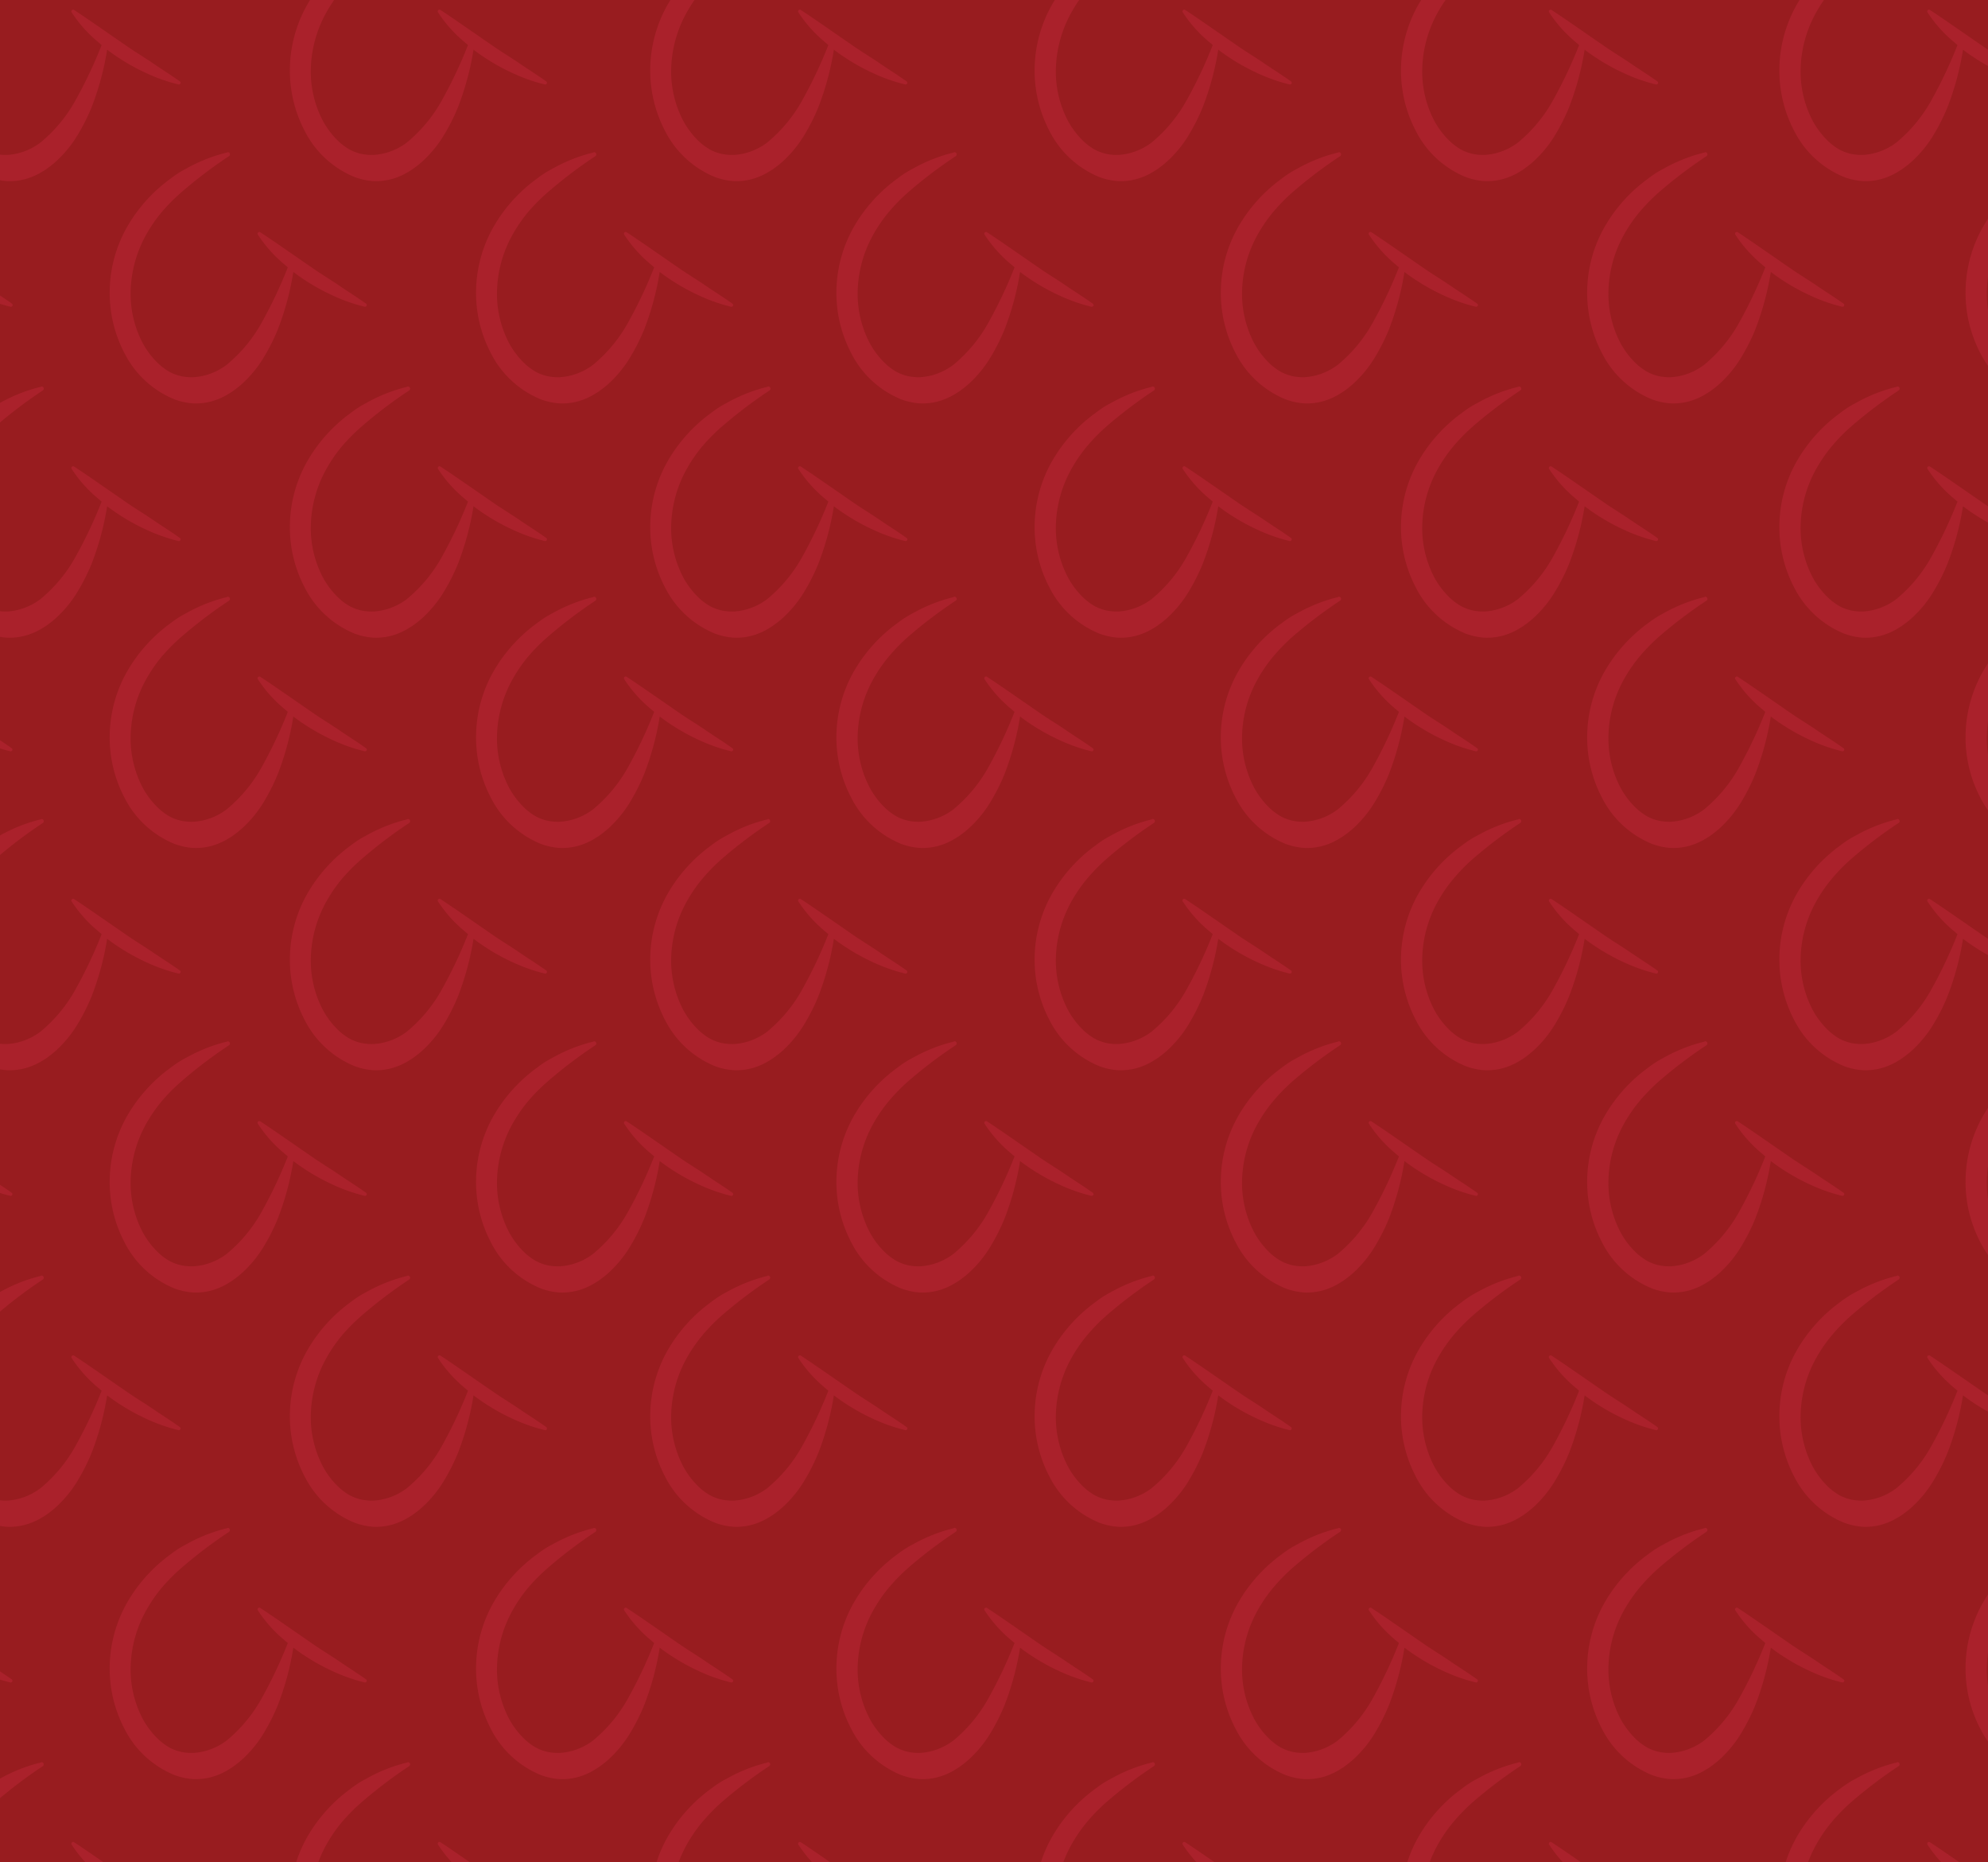 <svg id="Layer_1" data-name="Layer 1" xmlns="http://www.w3.org/2000/svg" viewBox="0 0 331 310"><defs><style>.cls-1{fill:#981c1f;}.cls-2{fill:#aa212b;}</style></defs><title>Tekengebied 4 kopie</title><rect class="cls-1" x="-17" y="-16" width="359" height="334"/><path class="cls-2" d="M6.83-11.62A26.22,26.22,0,0,0,1.92-9.91c-.8.36-1.56.78-2.33,1.2s-1.51.92-2.21,1.46a24.44,24.44,0,0,0-4,3.57A24.25,24.25,0,0,0-9.79.69a22.13,22.13,0,0,0-2.94,10.46,21.6,21.6,0,0,0,2.47,10.66,16.17,16.17,0,0,0,8.32,7.67,11.15,11.15,0,0,0,3,.66,9.9,9.9,0,0,0,3.12-.32A10.88,10.88,0,0,0,7,28.6l.63-.39.6-.44a14.43,14.43,0,0,0,1.12-.92,19.57,19.57,0,0,0,3.53-4.3,32.76,32.76,0,0,0,2.4-4.77,46.66,46.66,0,0,0,2.56-9.51c.63.48,1.28.94,1.94,1.37a34.79,34.79,0,0,0,4.79,2.63,28.29,28.29,0,0,0,5.15,1.79.3.3,0,0,0,.3-.12.28.28,0,0,0-.07-.39c-1.48-1.06-3-2-4.46-3s-3-1.92-4.41-2.9l-4.34-3c-1.45-1-2.89-2-4.42-3a.29.29,0,0,0-.4.39,21.9,21.9,0,0,0,3.54,4.19c.47.44,1,.86,1.46,1.27a74.88,74.88,0,0,1-4.24,9,24.46,24.46,0,0,1-5.92,7.21,10.29,10.29,0,0,1-3.7,1.79,10,10,0,0,1-1.89.29,8.67,8.67,0,0,1-1.95-.17,7.75,7.75,0,0,1-1.93-.71,10.12,10.12,0,0,1-1.75-1.27,13.78,13.78,0,0,1-2.73-3.53,17.65,17.65,0,0,1-2-8.89A20.25,20.25,0,0,1-6.76,2.37,24.77,24.77,0,0,1-4.13-1.54,31,31,0,0,1-.79-5a76.23,76.23,0,0,1,7.91-6h0a.37.37,0,0,0,.15-.38A.38.38,0,0,0,6.83-11.62Z"/><path class="cls-2" d="M67.83-11.62a26.22,26.22,0,0,0-4.91,1.71c-.8.36-1.56.78-2.33,1.2s-1.51.92-2.21,1.46A25.77,25.77,0,0,0,51.21.69a22.13,22.13,0,0,0-2.94,10.46,21.6,21.6,0,0,0,2.47,10.66,16.17,16.17,0,0,0,8.32,7.67,11.15,11.15,0,0,0,3,.66,9.9,9.9,0,0,0,3.12-.32A10.88,10.88,0,0,0,68,28.6l.63-.39.6-.44a14.43,14.43,0,0,0,1.12-.92,19.57,19.57,0,0,0,3.53-4.3,32.76,32.76,0,0,0,2.4-4.77,46.66,46.66,0,0,0,2.56-9.51c.63.48,1.28.94,1.94,1.37a34.79,34.79,0,0,0,4.79,2.63,28.29,28.29,0,0,0,5.15,1.79.3.3,0,0,0,.3-.12.28.28,0,0,0-.07-.39c-1.48-1.06-3-2-4.46-3s-3-1.92-4.41-2.9l-4.34-3c-1.45-1-2.89-2-4.42-3a.29.29,0,0,0-.4.39,21.9,21.9,0,0,0,3.54,4.19c.47.44,1,.86,1.46,1.27a74.88,74.88,0,0,1-4.24,9,24.46,24.46,0,0,1-5.92,7.21,10.29,10.29,0,0,1-3.7,1.79,10,10,0,0,1-1.89.29,8.67,8.67,0,0,1-2-.17,7.75,7.75,0,0,1-1.93-.71,10.12,10.12,0,0,1-1.75-1.27,13.78,13.78,0,0,1-2.73-3.53,17.65,17.65,0,0,1-2-8.89,20.25,20.25,0,0,1,2.43-8.88,24.77,24.77,0,0,1,2.63-3.91A31,31,0,0,1,60.21-5a76.23,76.23,0,0,1,7.91-6h0a.37.37,0,0,0,.15-.38A.38.38,0,0,0,67.83-11.62Z"/><path class="cls-2" d="M127.83-11.62a26.22,26.22,0,0,0-4.91,1.71c-.8.36-1.56.78-2.33,1.2s-1.51.92-2.21,1.46A25.77,25.77,0,0,0,111.21.69a22.13,22.13,0,0,0-2.94,10.46,21.6,21.6,0,0,0,2.47,10.66,16.17,16.17,0,0,0,8.32,7.67,11.15,11.15,0,0,0,3,.66,9.9,9.9,0,0,0,3.12-.32A10.88,10.88,0,0,0,128,28.6l.63-.39.6-.44a14.43,14.43,0,0,0,1.12-.92,19.57,19.57,0,0,0,3.53-4.3,32.76,32.76,0,0,0,2.4-4.77,46.66,46.66,0,0,0,2.56-9.51c.63.48,1.28.94,1.94,1.37a34.79,34.79,0,0,0,4.79,2.63,28.29,28.29,0,0,0,5.15,1.79.3.3,0,0,0,.3-.12.28.28,0,0,0-.07-.39c-1.48-1.06-3-2-4.46-3s-3-1.92-4.41-2.9l-4.34-3c-1.45-1-2.89-2-4.42-3a.29.29,0,0,0-.4.39,21.9,21.9,0,0,0,3.54,4.19c.47.44,1,.86,1.46,1.27a74.88,74.88,0,0,1-4.24,9,24.46,24.46,0,0,1-5.92,7.21,10.29,10.29,0,0,1-3.7,1.79,10,10,0,0,1-1.89.29,8.67,8.67,0,0,1-2-.17,7.75,7.75,0,0,1-1.93-.71,10.12,10.12,0,0,1-1.75-1.27,13.78,13.78,0,0,1-2.73-3.53,17.65,17.65,0,0,1-2-8.89,20.25,20.25,0,0,1,2.43-8.88,24.77,24.77,0,0,1,2.63-3.91A31,31,0,0,1,120.21-5a76.23,76.23,0,0,1,7.91-6h0a.37.37,0,0,0,.15-.38A.38.38,0,0,0,127.83-11.62Z"/><path class="cls-2" d="M191.83-11.62a26.22,26.22,0,0,0-4.91,1.71c-.8.36-1.56.78-2.33,1.2s-1.51.92-2.21,1.46A25.77,25.77,0,0,0,175.21.69a22.13,22.13,0,0,0-2.94,10.46,21.6,21.6,0,0,0,2.47,10.66,16.17,16.17,0,0,0,8.32,7.67,11.15,11.15,0,0,0,3,.66,9.9,9.9,0,0,0,3.12-.32A10.88,10.88,0,0,0,192,28.6l.63-.39.6-.44a14.43,14.43,0,0,0,1.12-.92,19.57,19.57,0,0,0,3.53-4.3,32.76,32.76,0,0,0,2.4-4.77,46.66,46.66,0,0,0,2.56-9.51c.63.48,1.28.94,1.94,1.37a34.79,34.79,0,0,0,4.79,2.63,28.29,28.29,0,0,0,5.15,1.79.3.3,0,0,0,.3-.12.28.28,0,0,0-.07-.39c-1.48-1.06-3-2-4.46-3s-3-1.92-4.41-2.9l-4.34-3c-1.45-1-2.89-2-4.42-3a.29.29,0,0,0-.4.39,21.9,21.9,0,0,0,3.54,4.19c.47.44,1,.86,1.46,1.27a74.88,74.88,0,0,1-4.24,9,24.46,24.46,0,0,1-5.92,7.21,10.29,10.29,0,0,1-3.7,1.79,10,10,0,0,1-1.89.29,8.67,8.67,0,0,1-1.95-.17,7.75,7.75,0,0,1-1.93-.71,10.12,10.12,0,0,1-1.75-1.27,13.78,13.78,0,0,1-2.73-3.53,17.65,17.65,0,0,1-2-8.89,20.25,20.25,0,0,1,2.43-8.88,24.77,24.77,0,0,1,2.63-3.91A31,31,0,0,1,184.21-5a76.23,76.23,0,0,1,7.91-6h0a.37.37,0,0,0,.15-.38A.38.38,0,0,0,191.83-11.62Z"/><path class="cls-2" d="M252.83-11.62a26.22,26.22,0,0,0-4.91,1.71c-.8.36-1.56.78-2.33,1.2s-1.51.92-2.21,1.46A25.77,25.77,0,0,0,236.21.69a22.13,22.13,0,0,0-2.94,10.46,21.6,21.6,0,0,0,2.47,10.66,16.17,16.17,0,0,0,8.32,7.67,11.15,11.15,0,0,0,3,.66,9.9,9.9,0,0,0,3.12-.32A10.88,10.88,0,0,0,253,28.6l.63-.39.6-.44a14.43,14.43,0,0,0,1.12-.92,19.57,19.57,0,0,0,3.53-4.3,32.76,32.76,0,0,0,2.4-4.77,46.66,46.66,0,0,0,2.56-9.51c.63.48,1.28.94,1.94,1.37a34.79,34.79,0,0,0,4.79,2.63,28.29,28.29,0,0,0,5.15,1.79.3.3,0,0,0,.3-.12.28.28,0,0,0-.07-.39c-1.48-1.06-3-2-4.46-3s-3-1.92-4.41-2.9l-4.34-3c-1.45-1-2.89-2-4.42-3a.29.29,0,0,0-.4.39,21.9,21.9,0,0,0,3.54,4.19c.47.44,1,.86,1.46,1.27a74.88,74.88,0,0,1-4.24,9,24.46,24.46,0,0,1-5.92,7.21,10.29,10.29,0,0,1-3.7,1.79,10,10,0,0,1-1.89.29,8.67,8.67,0,0,1-1.95-.17,7.75,7.75,0,0,1-1.93-.71,10.12,10.12,0,0,1-1.75-1.27,13.78,13.78,0,0,1-2.73-3.53,17.65,17.65,0,0,1-2-8.89,20.25,20.25,0,0,1,2.43-8.88,24.77,24.77,0,0,1,2.63-3.91A31,31,0,0,1,245.21-5a76.23,76.23,0,0,1,7.91-6h0a.37.37,0,0,0,.15-.38A.38.38,0,0,0,252.83-11.62Z"/><path class="cls-2" d="M315.83-11.62a26.22,26.22,0,0,0-4.91,1.71c-.8.36-1.56.78-2.33,1.2s-1.51.92-2.21,1.46A25.77,25.77,0,0,0,299.21.69a22.13,22.13,0,0,0-2.94,10.46,21.6,21.6,0,0,0,2.47,10.66,16.17,16.17,0,0,0,8.32,7.67,11.15,11.15,0,0,0,3,.66,9.9,9.9,0,0,0,3.12-.32A10.88,10.88,0,0,0,316,28.6l.63-.39.6-.44a14.43,14.43,0,0,0,1.12-.92,19.57,19.57,0,0,0,3.53-4.3,32.76,32.76,0,0,0,2.4-4.77,46.66,46.66,0,0,0,2.56-9.51c.63.48,1.28.94,1.94,1.37a34.79,34.79,0,0,0,4.79,2.63,28.29,28.29,0,0,0,5.15,1.79.3.3,0,0,0,.3-.12.28.28,0,0,0-.07-.39c-1.48-1.06-3-2-4.46-3s-3-1.92-4.41-2.9l-4.34-3c-1.45-1-2.89-2-4.42-3a.29.29,0,0,0-.4.39,21.9,21.9,0,0,0,3.54,4.19c.47.44,1,.86,1.46,1.27a74.88,74.88,0,0,1-4.24,9,24.46,24.46,0,0,1-5.92,7.21,10.29,10.29,0,0,1-3.7,1.79,10,10,0,0,1-1.89.29,8.67,8.67,0,0,1-1.95-.17,7.75,7.75,0,0,1-1.93-.71,10.12,10.12,0,0,1-1.75-1.27,13.78,13.78,0,0,1-2.73-3.53,17.65,17.65,0,0,1-2-8.89,20.25,20.25,0,0,1,2.43-8.88,24.77,24.77,0,0,1,2.63-3.91A31,31,0,0,1,308.21-5a76.23,76.23,0,0,1,7.91-6h0a.37.37,0,0,0,.15-.38A.38.38,0,0,0,315.83-11.62Z"/><path class="cls-2" d="M6.83,64.38a26.22,26.22,0,0,0-4.91,1.71c-.8.36-1.56.78-2.33,1.2s-1.51.92-2.21,1.46a24.44,24.44,0,0,0-4,3.57,24.25,24.25,0,0,0-3.19,4.37,22.13,22.13,0,0,0-2.94,10.46,21.6,21.6,0,0,0,2.47,10.66,16.17,16.17,0,0,0,8.32,7.67,11.15,11.15,0,0,0,3,.66,9.9,9.9,0,0,0,3.12-.32A10.88,10.88,0,0,0,7,104.6l.63-.39.6-.44a14.43,14.43,0,0,0,1.12-.92,19.57,19.57,0,0,0,3.53-4.3,32.76,32.76,0,0,0,2.4-4.77,46.66,46.66,0,0,0,2.56-9.51c.63.48,1.28.94,1.94,1.37a34.79,34.79,0,0,0,4.79,2.63,28.29,28.29,0,0,0,5.15,1.79.3.3,0,0,0,.3-.12.28.28,0,0,0-.07-.39c-1.48-1.06-3-2-4.46-3s-3-1.92-4.41-2.9l-4.34-3c-1.45-1-2.89-2-4.42-3a.29.29,0,0,0-.4.39,21.9,21.9,0,0,0,3.54,4.19c.47.44,1,.86,1.46,1.27a74.88,74.88,0,0,1-4.24,9,24.46,24.46,0,0,1-5.92,7.21,10.29,10.29,0,0,1-3.7,1.79,10,10,0,0,1-1.89.29,8.67,8.67,0,0,1-1.95-.17,7.75,7.75,0,0,1-1.93-.71,10.12,10.12,0,0,1-1.75-1.27,13.78,13.78,0,0,1-2.73-3.53,17.65,17.65,0,0,1-2-8.89,20.25,20.25,0,0,1,2.43-8.88,24.77,24.77,0,0,1,2.63-3.91A31,31,0,0,1-.79,71a76.23,76.23,0,0,1,7.91-6h0a.36.36,0,0,0-.29-.65Z"/><path class="cls-2" d="M67.83,64.38a26.22,26.22,0,0,0-4.91,1.71c-.8.36-1.56.78-2.33,1.2s-1.51.92-2.21,1.46a25.77,25.77,0,0,0-7.17,7.94,22.13,22.13,0,0,0-2.94,10.46,21.6,21.6,0,0,0,2.47,10.66,16.17,16.17,0,0,0,8.32,7.67,11.15,11.15,0,0,0,3,.66,9.9,9.9,0,0,0,3.12-.32A10.88,10.88,0,0,0,68,104.6l.63-.39.6-.44a14.43,14.43,0,0,0,1.12-.92,19.57,19.57,0,0,0,3.53-4.3,32.76,32.76,0,0,0,2.4-4.77,46.66,46.66,0,0,0,2.56-9.51c.63.48,1.28.94,1.94,1.37a34.79,34.79,0,0,0,4.79,2.63,28.29,28.29,0,0,0,5.15,1.79.3.3,0,0,0,.3-.12.28.28,0,0,0-.07-.39c-1.48-1.06-3-2-4.46-3s-3-1.92-4.41-2.9l-4.34-3c-1.45-1-2.89-2-4.42-3a.29.29,0,0,0-.4.39,21.9,21.9,0,0,0,3.54,4.19c.47.44,1,.86,1.46,1.27a74.88,74.88,0,0,1-4.24,9,24.46,24.46,0,0,1-5.92,7.21,10.29,10.29,0,0,1-3.7,1.79,10,10,0,0,1-1.89.29,8.67,8.67,0,0,1-2-.17,7.75,7.75,0,0,1-1.93-.71,10.12,10.12,0,0,1-1.75-1.27,13.78,13.78,0,0,1-2.73-3.53,17.65,17.65,0,0,1-2-8.89,20.25,20.25,0,0,1,2.43-8.88,24.77,24.77,0,0,1,2.63-3.91A31,31,0,0,1,60.21,71a76.23,76.23,0,0,1,7.91-6h0a.36.36,0,0,0-.29-.65Z"/><path class="cls-2" d="M127.83,64.38a26.22,26.22,0,0,0-4.91,1.71c-.8.36-1.56.78-2.33,1.2s-1.51.92-2.21,1.46a25.77,25.77,0,0,0-7.17,7.94,22.13,22.13,0,0,0-2.94,10.46,21.6,21.6,0,0,0,2.47,10.66,16.17,16.17,0,0,0,8.32,7.67,11.15,11.15,0,0,0,3,.66,9.9,9.9,0,0,0,3.12-.32A10.88,10.88,0,0,0,128,104.6l.63-.39.6-.44a14.43,14.43,0,0,0,1.12-.92,19.57,19.57,0,0,0,3.53-4.3,32.76,32.76,0,0,0,2.4-4.77,46.66,46.66,0,0,0,2.56-9.51c.63.48,1.28.94,1.94,1.37a34.79,34.79,0,0,0,4.79,2.63,28.29,28.29,0,0,0,5.15,1.79.3.3,0,0,0,.3-.12.28.28,0,0,0-.07-.39c-1.48-1.06-3-2-4.46-3s-3-1.92-4.41-2.9l-4.34-3c-1.45-1-2.89-2-4.42-3a.29.29,0,0,0-.4.39,21.9,21.9,0,0,0,3.54,4.19c.47.44,1,.86,1.46,1.27a74.88,74.88,0,0,1-4.24,9,24.46,24.46,0,0,1-5.92,7.21,10.29,10.29,0,0,1-3.7,1.79,10,10,0,0,1-1.89.29,8.67,8.67,0,0,1-2-.17,7.75,7.75,0,0,1-1.93-.71,10.12,10.12,0,0,1-1.75-1.27,13.78,13.78,0,0,1-2.73-3.53,17.65,17.65,0,0,1-2-8.89,20.25,20.25,0,0,1,2.43-8.88,24.77,24.77,0,0,1,2.63-3.91A31,31,0,0,1,120.21,71a76.23,76.23,0,0,1,7.91-6h0a.36.36,0,0,0-.29-.65Z"/><path class="cls-2" d="M191.83,64.38a26.22,26.22,0,0,0-4.91,1.71c-.8.36-1.56.78-2.33,1.2s-1.51.92-2.21,1.46a25.77,25.77,0,0,0-7.17,7.94,22.13,22.13,0,0,0-2.94,10.46,21.6,21.6,0,0,0,2.47,10.66,16.17,16.17,0,0,0,8.32,7.67,11.15,11.15,0,0,0,3,.66,9.9,9.9,0,0,0,3.12-.32A10.88,10.88,0,0,0,192,104.6l.63-.39.6-.44a14.43,14.43,0,0,0,1.12-.92,19.57,19.57,0,0,0,3.53-4.3,32.76,32.76,0,0,0,2.4-4.77,46.66,46.66,0,0,0,2.56-9.51c.63.48,1.28.94,1.94,1.37a34.79,34.79,0,0,0,4.79,2.63,28.29,28.29,0,0,0,5.15,1.79.3.3,0,0,0,.3-.12.28.28,0,0,0-.07-.39c-1.48-1.06-3-2-4.46-3s-3-1.92-4.41-2.9l-4.34-3c-1.45-1-2.89-2-4.42-3a.29.29,0,0,0-.4.39,21.9,21.9,0,0,0,3.54,4.19c.47.44,1,.86,1.46,1.27a74.88,74.88,0,0,1-4.24,9,24.46,24.46,0,0,1-5.92,7.21,10.29,10.29,0,0,1-3.7,1.79,10,10,0,0,1-1.89.29,8.67,8.67,0,0,1-1.95-.17,7.75,7.75,0,0,1-1.93-.71,10.12,10.12,0,0,1-1.75-1.27,13.78,13.78,0,0,1-2.73-3.53,17.65,17.65,0,0,1-2-8.89,20.25,20.25,0,0,1,2.43-8.88,24.77,24.77,0,0,1,2.63-3.91A31,31,0,0,1,184.21,71a76.23,76.23,0,0,1,7.91-6h0a.36.36,0,0,0-.29-.65Z"/><path class="cls-2" d="M252.83,64.38a26.22,26.22,0,0,0-4.91,1.71c-.8.36-1.56.78-2.33,1.2s-1.51.92-2.21,1.46a25.77,25.77,0,0,0-7.17,7.94,22.13,22.13,0,0,0-2.94,10.46,21.6,21.6,0,0,0,2.47,10.66,16.17,16.17,0,0,0,8.32,7.67,11.15,11.15,0,0,0,3,.66,9.9,9.9,0,0,0,3.12-.32A10.88,10.88,0,0,0,253,104.6l.63-.39.6-.44a14.43,14.43,0,0,0,1.12-.92,19.57,19.57,0,0,0,3.53-4.3,32.76,32.76,0,0,0,2.4-4.77,46.66,46.66,0,0,0,2.56-9.51c.63.48,1.28.94,1.94,1.37a34.79,34.79,0,0,0,4.79,2.63,28.29,28.29,0,0,0,5.15,1.79.3.3,0,0,0,.3-.12.28.28,0,0,0-.07-.39c-1.48-1.06-3-2-4.46-3s-3-1.92-4.41-2.9l-4.34-3c-1.45-1-2.89-2-4.42-3a.29.29,0,0,0-.4.39,21.9,21.9,0,0,0,3.54,4.19c.47.44,1,.86,1.46,1.27a74.88,74.88,0,0,1-4.24,9,24.46,24.46,0,0,1-5.92,7.21,10.29,10.29,0,0,1-3.7,1.79,10,10,0,0,1-1.89.29,8.67,8.67,0,0,1-1.95-.17,7.75,7.75,0,0,1-1.93-.71,10.12,10.12,0,0,1-1.75-1.27,13.78,13.78,0,0,1-2.73-3.53,17.65,17.65,0,0,1-2-8.89,20.25,20.25,0,0,1,2.43-8.88,24.77,24.77,0,0,1,2.63-3.91A31,31,0,0,1,245.21,71a76.23,76.23,0,0,1,7.91-6h0a.36.36,0,0,0-.29-.65Z"/><path class="cls-2" d="M315.83,64.38a26.22,26.22,0,0,0-4.91,1.71c-.8.36-1.56.78-2.33,1.2s-1.51.92-2.21,1.46a25.77,25.77,0,0,0-7.17,7.94,22.13,22.13,0,0,0-2.94,10.46,21.6,21.6,0,0,0,2.47,10.66,16.17,16.17,0,0,0,8.32,7.67,11.15,11.15,0,0,0,3,.66,9.9,9.9,0,0,0,3.12-.32A10.88,10.88,0,0,0,316,104.6l.63-.39.6-.44a14.43,14.43,0,0,0,1.12-.92,19.57,19.57,0,0,0,3.53-4.3,32.76,32.76,0,0,0,2.4-4.77,46.66,46.66,0,0,0,2.56-9.51c.63.48,1.28.94,1.94,1.37a34.79,34.79,0,0,0,4.79,2.63,28.29,28.29,0,0,0,5.15,1.79.3.3,0,0,0,.3-.12.28.28,0,0,0-.07-.39c-1.48-1.06-3-2-4.46-3s-3-1.92-4.41-2.9l-4.34-3c-1.45-1-2.89-2-4.42-3a.29.29,0,0,0-.4.39,21.9,21.9,0,0,0,3.54,4.19c.47.44,1,.86,1.46,1.27a74.88,74.88,0,0,1-4.24,9,24.46,24.46,0,0,1-5.92,7.21,10.29,10.29,0,0,1-3.7,1.79,10,10,0,0,1-1.89.29,8.67,8.67,0,0,1-1.95-.17,7.75,7.75,0,0,1-1.93-.71,10.12,10.12,0,0,1-1.75-1.27,13.78,13.78,0,0,1-2.73-3.53,17.65,17.65,0,0,1-2-8.89,20.25,20.25,0,0,1,2.43-8.88,24.77,24.77,0,0,1,2.63-3.91A31,31,0,0,1,308.21,71a76.23,76.23,0,0,1,7.91-6h0a.36.36,0,0,0-.29-.65Z"/><path class="cls-2" d="M37.83,25.38a26.22,26.22,0,0,0-4.91,1.71c-.8.36-1.56.78-2.33,1.2s-1.51.92-2.21,1.46a25.77,25.77,0,0,0-7.17,7.94,22.13,22.13,0,0,0-2.94,10.46,21.6,21.6,0,0,0,2.47,10.66,16.17,16.17,0,0,0,8.32,7.67,11.15,11.15,0,0,0,3,.66,9.9,9.9,0,0,0,3.12-.32A10.88,10.88,0,0,0,38,65.6l.63-.39.6-.44a14.43,14.43,0,0,0,1.12-.92,19.57,19.57,0,0,0,3.53-4.3,32.76,32.76,0,0,0,2.4-4.77,46.66,46.66,0,0,0,2.56-9.51c.63.48,1.28.94,1.94,1.37a34.79,34.79,0,0,0,4.79,2.63,28.29,28.29,0,0,0,5.15,1.79.3.3,0,0,0,.3-.12.28.28,0,0,0-.07-.39c-1.48-1.06-3-2-4.46-3s-3-1.92-4.41-2.9l-4.34-3c-1.45-1-2.89-2-4.42-3a.29.29,0,0,0-.4.39,21.9,21.9,0,0,0,3.54,4.19c.47.44,1,.86,1.46,1.27a74.88,74.88,0,0,1-4.24,9,24.46,24.46,0,0,1-5.92,7.21,10.29,10.29,0,0,1-3.7,1.79,10,10,0,0,1-1.89.29,8.67,8.67,0,0,1-2-.17,7.75,7.75,0,0,1-1.93-.71,10.12,10.12,0,0,1-1.75-1.27,13.78,13.78,0,0,1-2.73-3.53,17.65,17.65,0,0,1-2-8.89,20.25,20.25,0,0,1,2.43-8.88,24.77,24.77,0,0,1,2.63-3.91A31,31,0,0,1,30.21,32a76.23,76.23,0,0,1,7.91-6h0a.36.36,0,0,0-.29-.65Z"/><path class="cls-2" d="M98.83,25.38a26.22,26.22,0,0,0-4.91,1.71c-.8.36-1.56.78-2.33,1.2s-1.51.92-2.21,1.46a25.77,25.77,0,0,0-7.17,7.94,22.13,22.13,0,0,0-2.94,10.46,21.6,21.6,0,0,0,2.47,10.66,16.17,16.17,0,0,0,8.32,7.67,11.15,11.15,0,0,0,3,.66,9.9,9.9,0,0,0,3.12-.32A10.88,10.88,0,0,0,99,65.6l.63-.39.6-.44a14.43,14.43,0,0,0,1.12-.92,19.57,19.57,0,0,0,3.53-4.3,32.76,32.76,0,0,0,2.4-4.77,46.66,46.66,0,0,0,2.56-9.51c.63.48,1.28.94,1.94,1.37a34.79,34.79,0,0,0,4.79,2.63,28.29,28.29,0,0,0,5.15,1.79.3.3,0,0,0,.3-.12.28.28,0,0,0-.07-.39c-1.48-1.06-3-2-4.46-3s-3-1.92-4.41-2.9l-4.34-3c-1.45-1-2.89-2-4.42-3a.29.29,0,0,0-.4.39,21.9,21.9,0,0,0,3.54,4.19c.47.44,1,.86,1.46,1.27a74.88,74.88,0,0,1-4.24,9,24.46,24.46,0,0,1-5.92,7.21,10.29,10.29,0,0,1-3.7,1.79,10,10,0,0,1-1.89.29,8.67,8.67,0,0,1-2-.17,7.75,7.75,0,0,1-1.93-.71,10.12,10.12,0,0,1-1.75-1.27,13.78,13.78,0,0,1-2.73-3.53,17.65,17.65,0,0,1-2-8.89,20.25,20.25,0,0,1,2.43-8.88,24.77,24.77,0,0,1,2.63-3.91A31,31,0,0,1,91.21,32a76.23,76.23,0,0,1,7.91-6h0a.36.36,0,0,0-.29-.65Z"/><path class="cls-2" d="M158.83,25.38a26.22,26.22,0,0,0-4.91,1.71c-.8.36-1.56.78-2.33,1.2s-1.51.92-2.21,1.46a25.77,25.77,0,0,0-7.17,7.94,22.13,22.13,0,0,0-2.94,10.46,21.6,21.6,0,0,0,2.47,10.66,16.17,16.17,0,0,0,8.32,7.67,11.15,11.15,0,0,0,3,.66,9.9,9.9,0,0,0,3.12-.32A10.88,10.88,0,0,0,159,65.6l.63-.39.6-.44a14.43,14.43,0,0,0,1.12-.92,19.57,19.57,0,0,0,3.53-4.3,32.76,32.76,0,0,0,2.4-4.77,46.66,46.66,0,0,0,2.56-9.51c.63.48,1.28.94,1.94,1.37a34.79,34.79,0,0,0,4.79,2.63,28.29,28.29,0,0,0,5.15,1.79.3.3,0,0,0,.3-.12.28.28,0,0,0-.07-.39c-1.48-1.06-3-2-4.46-3s-3-1.92-4.41-2.9l-4.34-3c-1.45-1-2.89-2-4.42-3a.29.29,0,0,0-.4.39,21.9,21.9,0,0,0,3.54,4.19c.47.44,1,.86,1.46,1.27a74.88,74.88,0,0,1-4.24,9,24.46,24.46,0,0,1-5.92,7.21,10.29,10.29,0,0,1-3.7,1.79,10,10,0,0,1-1.89.29,8.67,8.67,0,0,1-1.95-.17,7.75,7.75,0,0,1-1.93-.71,10.12,10.12,0,0,1-1.75-1.27,13.78,13.78,0,0,1-2.73-3.53,17.65,17.65,0,0,1-2-8.89,20.25,20.25,0,0,1,2.43-8.88,24.77,24.77,0,0,1,2.63-3.91A31,31,0,0,1,151.21,32a76.23,76.23,0,0,1,7.91-6h0a.36.36,0,0,0-.29-.65Z"/><path class="cls-2" d="M222.83,25.38a26.22,26.22,0,0,0-4.91,1.71c-.8.36-1.56.78-2.33,1.2s-1.51.92-2.21,1.46a25.77,25.77,0,0,0-7.17,7.94,22.13,22.13,0,0,0-2.94,10.46,21.6,21.6,0,0,0,2.47,10.66,16.17,16.17,0,0,0,8.32,7.67,11.15,11.15,0,0,0,3,.66,9.9,9.9,0,0,0,3.12-.32A10.88,10.88,0,0,0,223,65.6l.63-.39.6-.44a14.43,14.43,0,0,0,1.12-.92,19.57,19.57,0,0,0,3.53-4.3,32.76,32.76,0,0,0,2.4-4.77,46.66,46.66,0,0,0,2.56-9.51c.63.48,1.28.94,1.94,1.37a34.79,34.79,0,0,0,4.79,2.63,28.29,28.29,0,0,0,5.15,1.79.3.3,0,0,0,.3-.12.28.28,0,0,0-.07-.39c-1.48-1.06-3-2-4.46-3s-3-1.92-4.41-2.9l-4.34-3c-1.45-1-2.89-2-4.42-3a.29.29,0,0,0-.4.39,21.9,21.9,0,0,0,3.54,4.19c.47.44,1,.86,1.46,1.27a74.88,74.88,0,0,1-4.24,9,24.46,24.46,0,0,1-5.92,7.21,10.29,10.29,0,0,1-3.7,1.79,10,10,0,0,1-1.89.29,8.67,8.67,0,0,1-1.95-.17,7.75,7.75,0,0,1-1.93-.71,10.12,10.12,0,0,1-1.75-1.27,13.78,13.78,0,0,1-2.73-3.53,17.65,17.65,0,0,1-2-8.89,20.25,20.25,0,0,1,2.43-8.88,24.77,24.77,0,0,1,2.63-3.91A31,31,0,0,1,215.21,32a76.23,76.23,0,0,1,7.91-6h0a.36.36,0,0,0-.29-.65Z"/><path class="cls-2" d="M283.83,25.38a26.22,26.22,0,0,0-4.91,1.71c-.8.36-1.56.78-2.33,1.2s-1.51.92-2.21,1.46a25.77,25.77,0,0,0-7.17,7.94,22.13,22.13,0,0,0-2.94,10.46,21.6,21.6,0,0,0,2.47,10.66,16.17,16.17,0,0,0,8.32,7.67,11.15,11.15,0,0,0,3,.66,9.9,9.9,0,0,0,3.12-.32A10.88,10.88,0,0,0,284,65.6l.63-.39.6-.44a14.43,14.43,0,0,0,1.12-.92,19.57,19.57,0,0,0,3.53-4.3,32.76,32.76,0,0,0,2.4-4.77,46.66,46.66,0,0,0,2.56-9.51c.63.48,1.28.94,1.94,1.37a34.79,34.79,0,0,0,4.79,2.63,28.29,28.29,0,0,0,5.15,1.79.3.3,0,0,0,.3-.12.28.28,0,0,0-.07-.39c-1.48-1.06-3-2-4.46-3s-3-1.92-4.41-2.9l-4.34-3c-1.45-1-2.89-2-4.42-3a.29.29,0,0,0-.4.39,21.9,21.9,0,0,0,3.54,4.19c.47.44,1,.86,1.46,1.27a74.88,74.88,0,0,1-4.24,9,24.46,24.46,0,0,1-5.92,7.21,10.29,10.29,0,0,1-3.7,1.79,10,10,0,0,1-1.89.29,8.67,8.67,0,0,1-1.95-.17,7.75,7.75,0,0,1-1.93-.71,10.12,10.12,0,0,1-1.75-1.27,13.78,13.78,0,0,1-2.73-3.53,17.65,17.65,0,0,1-2-8.89,20.25,20.25,0,0,1,2.43-8.88,24.77,24.77,0,0,1,2.63-3.91A31,31,0,0,1,276.21,32a76.23,76.23,0,0,1,7.91-6h0a.36.36,0,0,0-.29-.65Z"/><path class="cls-2" d="M346.83,25.38a26.22,26.22,0,0,0-4.91,1.71c-.8.36-1.56.78-2.33,1.2s-1.51.92-2.21,1.46a25.77,25.77,0,0,0-7.17,7.94,22.13,22.13,0,0,0-2.94,10.46,21.6,21.6,0,0,0,2.47,10.66,16.17,16.17,0,0,0,8.32,7.67,11.15,11.15,0,0,0,3,.66,9.9,9.9,0,0,0,3.12-.32A10.88,10.88,0,0,0,347,65.6l.63-.39.6-.44a14.43,14.43,0,0,0,1.12-.92,19.57,19.57,0,0,0,3.53-4.3,32.76,32.76,0,0,0,2.4-4.77,46.66,46.66,0,0,0,2.56-9.51c.63.48,1.28.94,1.94,1.37a34.79,34.79,0,0,0,4.79,2.63,28.29,28.29,0,0,0,5.15,1.79.3.3,0,0,0,.3-.12.28.28,0,0,0-.07-.39c-1.48-1.06-3-2-4.46-3s-3-1.92-4.41-2.9l-4.34-3c-1.45-1-2.89-2-4.42-3a.29.29,0,0,0-.4.39,21.9,21.9,0,0,0,3.54,4.19c.47.44,1,.86,1.46,1.27a74.88,74.88,0,0,1-4.24,9,24.46,24.46,0,0,1-5.92,7.21,10.29,10.29,0,0,1-3.7,1.79,10,10,0,0,1-1.89.29,8.67,8.67,0,0,1-1.95-.17,7.75,7.75,0,0,1-1.93-.71,10.12,10.12,0,0,1-1.75-1.27,13.78,13.78,0,0,1-2.73-3.53,17.65,17.65,0,0,1-2-8.89,20.25,20.25,0,0,1,2.43-8.88,24.77,24.77,0,0,1,2.63-3.91A31,31,0,0,1,339.21,32a76.23,76.23,0,0,1,7.91-6h0a.36.36,0,0,0-.29-.65Z"/><path class="cls-2" d="M-21.17,25.38a26.22,26.22,0,0,0-4.91,1.71c-.8.36-1.56.78-2.33,1.2s-1.51.92-2.21,1.46a24.44,24.44,0,0,0-4,3.57,24.25,24.25,0,0,0-3.19,4.37,22.13,22.13,0,0,0-2.94,10.46,21.6,21.6,0,0,0,2.47,10.66,16.17,16.17,0,0,0,8.32,7.67,11.15,11.15,0,0,0,3,.66,9.9,9.9,0,0,0,3.12-.32A10.88,10.88,0,0,0-21,65.6l.63-.39.6-.44a14.43,14.43,0,0,0,1.12-.92,19.57,19.57,0,0,0,3.53-4.3,32.76,32.76,0,0,0,2.4-4.77,46.66,46.66,0,0,0,2.56-9.51c.63.48,1.28.94,1.94,1.37A34.79,34.79,0,0,0-3.4,49.27a28.29,28.29,0,0,0,5.15,1.79.3.3,0,0,0,.3-.12A.28.28,0,0,0,2,50.55c-1.48-1.06-3-2-4.46-3s-3-1.92-4.41-2.9l-4.34-3c-1.45-1-2.89-2-4.42-3a.29.29,0,0,0-.31,0,.29.29,0,0,0-.09.39,21.9,21.9,0,0,0,3.54,4.19c.47.44,1,.86,1.46,1.27a74.88,74.88,0,0,1-4.24,9,24.46,24.46,0,0,1-5.92,7.21,10.29,10.29,0,0,1-3.7,1.79,10,10,0,0,1-1.89.29,8.67,8.67,0,0,1-1.95-.17,7.75,7.75,0,0,1-1.93-.71,10.12,10.12,0,0,1-1.75-1.27,13.78,13.78,0,0,1-2.73-3.53,17.65,17.65,0,0,1-2-8.89,20.25,20.25,0,0,1,2.43-8.88,24.77,24.77,0,0,1,2.63-3.91A31,31,0,0,1-28.79,32a76.23,76.23,0,0,1,7.91-6h0a.37.37,0,0,0,.15-.38A.38.38,0,0,0-21.17,25.38Z"/><path class="cls-2" d="M37.83,99.38a26.22,26.22,0,0,0-4.91,1.71c-.8.36-1.56.78-2.33,1.2s-1.51.92-2.21,1.46a25.77,25.77,0,0,0-7.17,7.94,22.13,22.13,0,0,0-2.94,10.46,21.6,21.6,0,0,0,2.47,10.66,16.17,16.17,0,0,0,8.32,7.67,11.15,11.15,0,0,0,3,.66,9.9,9.9,0,0,0,3.12-.32A10.88,10.88,0,0,0,38,139.6l.63-.39.6-.44a14.43,14.43,0,0,0,1.12-.92,19.57,19.57,0,0,0,3.53-4.3,32.76,32.76,0,0,0,2.4-4.77,46.66,46.66,0,0,0,2.56-9.51c.63.48,1.28.94,1.94,1.37a34.79,34.79,0,0,0,4.79,2.63,28.29,28.29,0,0,0,5.15,1.79.3.3,0,0,0,.3-.12.28.28,0,0,0-.07-.39c-1.48-1.06-3-2-4.46-3s-3-1.92-4.41-2.9l-4.34-3c-1.45-1-2.89-2-4.42-3a.29.29,0,0,0-.4.39,21.9,21.9,0,0,0,3.54,4.19c.47.44,1,.86,1.46,1.27a74.88,74.88,0,0,1-4.24,9,24.46,24.46,0,0,1-5.92,7.21,10.29,10.29,0,0,1-3.7,1.79,10,10,0,0,1-1.89.29,8.67,8.67,0,0,1-2-.17,7.75,7.75,0,0,1-1.93-.71,10.12,10.12,0,0,1-1.75-1.27,13.78,13.78,0,0,1-2.73-3.53,17.65,17.65,0,0,1-2-8.89,20.25,20.25,0,0,1,2.43-8.88,24.77,24.77,0,0,1,2.63-3.91A31,31,0,0,1,30.21,106a76.23,76.23,0,0,1,7.91-6h0a.36.36,0,0,0-.29-.65Z"/><path class="cls-2" d="M98.83,99.38a26.22,26.22,0,0,0-4.91,1.71c-.8.36-1.56.78-2.33,1.2s-1.51.92-2.21,1.46a25.77,25.77,0,0,0-7.17,7.94,22.13,22.13,0,0,0-2.94,10.46,21.6,21.6,0,0,0,2.47,10.66,16.17,16.17,0,0,0,8.32,7.67,11.15,11.15,0,0,0,3,.66,9.9,9.9,0,0,0,3.12-.32A10.88,10.88,0,0,0,99,139.6l.63-.39.6-.44a14.43,14.43,0,0,0,1.12-.92,19.57,19.57,0,0,0,3.53-4.3,32.76,32.76,0,0,0,2.4-4.77,46.66,46.66,0,0,0,2.56-9.51c.63.48,1.28.94,1.94,1.37a34.79,34.79,0,0,0,4.79,2.63,28.29,28.29,0,0,0,5.15,1.79.3.3,0,0,0,.3-.12.28.28,0,0,0-.07-.39c-1.48-1.06-3-2-4.46-3s-3-1.92-4.41-2.9l-4.34-3c-1.45-1-2.89-2-4.42-3a.29.29,0,0,0-.4.39,21.9,21.9,0,0,0,3.54,4.19c.47.44,1,.86,1.46,1.27a74.88,74.88,0,0,1-4.24,9,24.46,24.46,0,0,1-5.92,7.21,10.29,10.29,0,0,1-3.7,1.79,10,10,0,0,1-1.89.29,8.67,8.67,0,0,1-2-.17,7.75,7.75,0,0,1-1.93-.71,10.12,10.12,0,0,1-1.75-1.27,13.78,13.78,0,0,1-2.73-3.53,17.65,17.65,0,0,1-2-8.89,20.25,20.25,0,0,1,2.43-8.88,24.77,24.77,0,0,1,2.63-3.91A31,31,0,0,1,91.21,106a76.23,76.23,0,0,1,7.91-6h0a.36.36,0,0,0-.29-.65Z"/><path class="cls-2" d="M158.83,99.38a26.22,26.22,0,0,0-4.91,1.71c-.8.36-1.56.78-2.33,1.2s-1.51.92-2.21,1.46a25.77,25.77,0,0,0-7.17,7.94,22.13,22.13,0,0,0-2.94,10.46,21.6,21.6,0,0,0,2.47,10.66,16.17,16.17,0,0,0,8.32,7.67,11.15,11.15,0,0,0,3,.66,9.9,9.9,0,0,0,3.12-.32A10.88,10.88,0,0,0,159,139.6l.63-.39.6-.44a14.43,14.43,0,0,0,1.12-.92,19.57,19.57,0,0,0,3.53-4.3,32.76,32.76,0,0,0,2.4-4.77,46.66,46.66,0,0,0,2.56-9.51c.63.48,1.28.94,1.94,1.37a34.79,34.79,0,0,0,4.79,2.63,28.29,28.29,0,0,0,5.15,1.79.3.3,0,0,0,.3-.12.28.28,0,0,0-.07-.39c-1.48-1.06-3-2-4.46-3s-3-1.92-4.41-2.9l-4.34-3c-1.45-1-2.89-2-4.42-3a.29.29,0,0,0-.4.39,21.9,21.9,0,0,0,3.54,4.19c.47.44,1,.86,1.46,1.27a74.88,74.88,0,0,1-4.24,9,24.46,24.46,0,0,1-5.92,7.21,10.29,10.29,0,0,1-3.7,1.79,10,10,0,0,1-1.89.29,8.67,8.67,0,0,1-1.95-.17,7.75,7.75,0,0,1-1.93-.71,10.12,10.12,0,0,1-1.75-1.27,13.78,13.78,0,0,1-2.73-3.53,17.65,17.65,0,0,1-2-8.89,20.25,20.25,0,0,1,2.43-8.88,24.77,24.77,0,0,1,2.63-3.91,31,31,0,0,1,3.34-3.44,76.23,76.23,0,0,1,7.91-6h0a.36.36,0,0,0-.29-.65Z"/><path class="cls-2" d="M222.83,99.38a26.22,26.22,0,0,0-4.91,1.71c-.8.36-1.56.78-2.33,1.2s-1.51.92-2.21,1.46a25.77,25.77,0,0,0-7.17,7.94,22.13,22.13,0,0,0-2.94,10.46,21.6,21.6,0,0,0,2.47,10.66,16.17,16.17,0,0,0,8.32,7.67,11.15,11.15,0,0,0,3,.66,9.9,9.9,0,0,0,3.12-.32A10.88,10.88,0,0,0,223,139.6l.63-.39.6-.44a14.43,14.43,0,0,0,1.12-.92,19.57,19.57,0,0,0,3.53-4.3,32.76,32.76,0,0,0,2.4-4.77,46.66,46.66,0,0,0,2.56-9.51c.63.48,1.28.94,1.94,1.37a34.79,34.79,0,0,0,4.79,2.63,28.29,28.29,0,0,0,5.15,1.79.3.3,0,0,0,.3-.12.28.28,0,0,0-.07-.39c-1.48-1.06-3-2-4.46-3s-3-1.92-4.41-2.9l-4.34-3c-1.45-1-2.89-2-4.42-3a.29.29,0,0,0-.4.39,21.9,21.9,0,0,0,3.54,4.19c.47.44,1,.86,1.46,1.27a74.88,74.88,0,0,1-4.24,9,24.46,24.46,0,0,1-5.92,7.21,10.29,10.29,0,0,1-3.7,1.79,10,10,0,0,1-1.89.29,8.67,8.67,0,0,1-1.95-.17,7.75,7.75,0,0,1-1.93-.71,10.12,10.12,0,0,1-1.75-1.27,13.78,13.78,0,0,1-2.73-3.53,17.65,17.65,0,0,1-2-8.89,20.25,20.25,0,0,1,2.43-8.88,24.77,24.77,0,0,1,2.63-3.91,31,31,0,0,1,3.34-3.44,76.23,76.23,0,0,1,7.91-6h0a.36.36,0,0,0-.29-.65Z"/><path class="cls-2" d="M283.83,99.38a26.22,26.22,0,0,0-4.91,1.71c-.8.36-1.56.78-2.33,1.2s-1.51.92-2.21,1.46a25.77,25.77,0,0,0-7.17,7.94,22.13,22.13,0,0,0-2.94,10.46,21.6,21.6,0,0,0,2.47,10.66,16.17,16.17,0,0,0,8.32,7.67,11.15,11.15,0,0,0,3,.66,9.9,9.9,0,0,0,3.12-.32A10.88,10.88,0,0,0,284,139.6l.63-.39.6-.44a14.43,14.43,0,0,0,1.12-.92,19.57,19.57,0,0,0,3.53-4.3,32.76,32.76,0,0,0,2.4-4.77,46.66,46.66,0,0,0,2.56-9.51c.63.48,1.28.94,1.94,1.37a34.79,34.79,0,0,0,4.79,2.63,28.29,28.29,0,0,0,5.15,1.79.3.3,0,0,0,.3-.12.28.28,0,0,0-.07-.39c-1.48-1.06-3-2-4.46-3s-3-1.92-4.41-2.9l-4.34-3c-1.45-1-2.89-2-4.42-3a.29.29,0,0,0-.4.39,21.9,21.9,0,0,0,3.54,4.19c.47.44,1,.86,1.46,1.27a74.88,74.88,0,0,1-4.24,9,24.46,24.46,0,0,1-5.92,7.21,10.29,10.29,0,0,1-3.7,1.79,10,10,0,0,1-1.89.29,8.67,8.67,0,0,1-1.95-.17,7.75,7.75,0,0,1-1.93-.71,10.12,10.12,0,0,1-1.75-1.27,13.78,13.78,0,0,1-2.73-3.53,17.65,17.65,0,0,1-2-8.89,20.25,20.25,0,0,1,2.43-8.88,24.77,24.77,0,0,1,2.63-3.91,31,31,0,0,1,3.34-3.44,76.23,76.23,0,0,1,7.91-6h0a.36.36,0,0,0-.29-.65Z"/><path class="cls-2" d="M346.83,99.38a26.22,26.22,0,0,0-4.91,1.71c-.8.36-1.56.78-2.33,1.2s-1.51.92-2.21,1.46a25.77,25.77,0,0,0-7.17,7.94,22.13,22.13,0,0,0-2.94,10.46,21.6,21.6,0,0,0,2.47,10.66,16.17,16.17,0,0,0,8.32,7.67,11.15,11.15,0,0,0,3,.66,9.9,9.9,0,0,0,3.12-.32A10.88,10.88,0,0,0,347,139.6l.63-.39.6-.44a14.43,14.43,0,0,0,1.12-.92,19.57,19.57,0,0,0,3.53-4.3,32.76,32.76,0,0,0,2.4-4.77,46.66,46.66,0,0,0,2.56-9.51c.63.48,1.28.94,1.94,1.37a34.79,34.79,0,0,0,4.79,2.63,28.29,28.29,0,0,0,5.15,1.79.3.3,0,0,0,.3-.12.28.28,0,0,0-.07-.39c-1.48-1.06-3-2-4.46-3s-3-1.92-4.41-2.9l-4.34-3c-1.45-1-2.89-2-4.42-3a.29.29,0,0,0-.4.39,21.9,21.9,0,0,0,3.54,4.19c.47.44,1,.86,1.46,1.27a74.88,74.88,0,0,1-4.24,9,24.46,24.46,0,0,1-5.92,7.21,10.29,10.29,0,0,1-3.7,1.79,10,10,0,0,1-1.89.29,8.67,8.67,0,0,1-1.95-.17,7.75,7.75,0,0,1-1.93-.71,10.12,10.12,0,0,1-1.75-1.27,13.78,13.78,0,0,1-2.73-3.53,17.65,17.65,0,0,1-2-8.89,20.25,20.25,0,0,1,2.43-8.88,24.77,24.77,0,0,1,2.63-3.91,31,31,0,0,1,3.34-3.44,76.23,76.23,0,0,1,7.91-6h0a.36.36,0,0,0-.29-.65Z"/><path class="cls-2" d="M-21.17,99.38a26.22,26.22,0,0,0-4.91,1.71c-.8.36-1.56.78-2.33,1.2s-1.51.92-2.21,1.46a24.44,24.44,0,0,0-4,3.57,24.25,24.25,0,0,0-3.19,4.37,22.13,22.13,0,0,0-2.94,10.46,21.6,21.6,0,0,0,2.47,10.66,16.17,16.17,0,0,0,8.32,7.67,11.15,11.15,0,0,0,3,.66,9.9,9.9,0,0,0,3.12-.32A10.88,10.88,0,0,0-21,139.6l.63-.39.6-.44a14.43,14.43,0,0,0,1.12-.92,19.57,19.57,0,0,0,3.53-4.3,32.76,32.76,0,0,0,2.4-4.77,46.66,46.66,0,0,0,2.56-9.51c.63.48,1.28.94,1.94,1.37a34.79,34.79,0,0,0,4.79,2.63,28.29,28.29,0,0,0,5.15,1.79.3.3,0,0,0,.3-.12.28.28,0,0,0-.07-.39c-1.48-1.06-3-2-4.46-3s-3-1.92-4.41-2.9l-4.34-3c-1.45-1-2.89-2-4.42-3a.29.29,0,0,0-.31,0,.29.29,0,0,0-.09.39,21.9,21.9,0,0,0,3.54,4.19c.47.44,1,.86,1.46,1.27a74.88,74.88,0,0,1-4.24,9,24.46,24.46,0,0,1-5.92,7.21,10.29,10.29,0,0,1-3.7,1.79,10,10,0,0,1-1.89.29,8.67,8.67,0,0,1-1.95-.17,7.75,7.75,0,0,1-1.93-.71,10.12,10.12,0,0,1-1.75-1.27,13.78,13.78,0,0,1-2.73-3.53,17.65,17.65,0,0,1-2-8.89,20.25,20.25,0,0,1,2.43-8.88,24.77,24.77,0,0,1,2.63-3.91A31,31,0,0,1-28.79,106a76.23,76.23,0,0,1,7.91-6h0a.37.37,0,0,0,.15-.38A.38.38,0,0,0-21.17,99.38Z"/><path class="cls-2" d="M6.83,136.38a26.22,26.22,0,0,0-4.91,1.71c-.8.36-1.56.78-2.33,1.2s-1.51.92-2.21,1.46a24.44,24.44,0,0,0-4,3.57,24.25,24.25,0,0,0-3.19,4.37,22.13,22.13,0,0,0-2.94,10.46,21.6,21.6,0,0,0,2.47,10.66,16.17,16.17,0,0,0,8.32,7.67,11.15,11.15,0,0,0,3,.66,9.9,9.9,0,0,0,3.12-.32A10.88,10.88,0,0,0,7,176.6l.63-.39.6-.44a14.43,14.43,0,0,0,1.12-.92,19.57,19.57,0,0,0,3.53-4.3,32.76,32.76,0,0,0,2.4-4.77,46.66,46.66,0,0,0,2.56-9.51c.63.48,1.28.94,1.94,1.37a34.79,34.79,0,0,0,4.79,2.63,28.29,28.29,0,0,0,5.15,1.79.3.3,0,0,0,.3-.12.28.28,0,0,0-.07-.39c-1.48-1.06-3-2-4.46-3s-3-1.92-4.41-2.9l-4.34-3c-1.45-1-2.89-2-4.42-3a.29.29,0,0,0-.4.39,21.9,21.9,0,0,0,3.54,4.19c.47.44,1,.86,1.46,1.27a74.88,74.88,0,0,1-4.24,9,24.46,24.46,0,0,1-5.92,7.21,10.29,10.29,0,0,1-3.7,1.79,10,10,0,0,1-1.89.29,8.67,8.67,0,0,1-1.95-.17,7.75,7.75,0,0,1-1.93-.71,10.12,10.12,0,0,1-1.75-1.27,13.78,13.78,0,0,1-2.73-3.53,17.65,17.65,0,0,1-2-8.89,20.25,20.25,0,0,1,2.43-8.88,24.77,24.77,0,0,1,2.63-3.91A31,31,0,0,1-.79,143a76.23,76.23,0,0,1,7.91-6h0a.36.36,0,0,0-.29-.65Z"/><path class="cls-2" d="M67.83,136.38a26.22,26.22,0,0,0-4.91,1.71c-.8.36-1.56.78-2.33,1.2s-1.51.92-2.21,1.46a25.77,25.77,0,0,0-7.17,7.94,22.13,22.13,0,0,0-2.94,10.46,21.6,21.6,0,0,0,2.47,10.66,16.17,16.17,0,0,0,8.32,7.67,11.15,11.15,0,0,0,3,.66,9.9,9.9,0,0,0,3.12-.32A10.88,10.88,0,0,0,68,176.6l.63-.39.6-.44a14.43,14.43,0,0,0,1.12-.92,19.57,19.57,0,0,0,3.53-4.3,32.76,32.76,0,0,0,2.4-4.77,46.66,46.66,0,0,0,2.56-9.51c.63.48,1.28.94,1.94,1.37a34.79,34.79,0,0,0,4.79,2.63,28.29,28.29,0,0,0,5.15,1.79.3.3,0,0,0,.3-.12.28.28,0,0,0-.07-.39c-1.48-1.06-3-2-4.46-3s-3-1.92-4.41-2.9l-4.34-3c-1.45-1-2.89-2-4.42-3a.29.29,0,0,0-.4.39,21.9,21.9,0,0,0,3.54,4.19c.47.44,1,.86,1.46,1.27a74.88,74.88,0,0,1-4.24,9,24.46,24.46,0,0,1-5.92,7.21,10.29,10.29,0,0,1-3.7,1.79,10,10,0,0,1-1.89.29,8.67,8.67,0,0,1-2-.17,7.75,7.75,0,0,1-1.93-.71,10.12,10.12,0,0,1-1.75-1.27,13.78,13.78,0,0,1-2.73-3.53,17.65,17.65,0,0,1-2-8.89,20.25,20.25,0,0,1,2.43-8.88,24.77,24.77,0,0,1,2.63-3.91A31,31,0,0,1,60.21,143a76.23,76.23,0,0,1,7.91-6h0a.36.36,0,0,0-.29-.65Z"/><path class="cls-2" d="M127.83,136.38a26.22,26.22,0,0,0-4.91,1.71c-.8.36-1.56.78-2.33,1.2s-1.51.92-2.21,1.46a25.77,25.77,0,0,0-7.17,7.94,22.13,22.13,0,0,0-2.94,10.46,21.6,21.6,0,0,0,2.47,10.66,16.17,16.17,0,0,0,8.32,7.67,11.15,11.15,0,0,0,3,.66,9.9,9.9,0,0,0,3.12-.32A10.88,10.88,0,0,0,128,176.6l.63-.39.6-.44a14.43,14.43,0,0,0,1.12-.92,19.57,19.57,0,0,0,3.53-4.3,32.76,32.76,0,0,0,2.4-4.77,46.66,46.66,0,0,0,2.56-9.51c.63.48,1.28.94,1.94,1.37a34.79,34.79,0,0,0,4.79,2.63,28.29,28.29,0,0,0,5.15,1.79.3.3,0,0,0,.3-.12.28.28,0,0,0-.07-.39c-1.48-1.06-3-2-4.46-3s-3-1.92-4.41-2.9l-4.34-3c-1.45-1-2.89-2-4.42-3a.29.29,0,0,0-.4.39,21.9,21.9,0,0,0,3.54,4.19c.47.44,1,.86,1.46,1.27a74.88,74.88,0,0,1-4.24,9,24.46,24.46,0,0,1-5.92,7.21,10.29,10.29,0,0,1-3.7,1.79,10,10,0,0,1-1.89.29,8.67,8.67,0,0,1-2-.17,7.75,7.75,0,0,1-1.93-.71,10.12,10.12,0,0,1-1.75-1.27,13.78,13.78,0,0,1-2.73-3.53,17.65,17.65,0,0,1-2-8.89,20.25,20.25,0,0,1,2.43-8.88,24.77,24.77,0,0,1,2.63-3.91,31,31,0,0,1,3.34-3.44,76.23,76.23,0,0,1,7.91-6h0a.36.36,0,0,0-.29-.65Z"/><path class="cls-2" d="M191.83,136.38a26.22,26.22,0,0,0-4.91,1.71c-.8.36-1.56.78-2.33,1.2s-1.51.92-2.21,1.46a25.77,25.77,0,0,0-7.17,7.94,22.13,22.13,0,0,0-2.94,10.46,21.6,21.6,0,0,0,2.47,10.66,16.17,16.17,0,0,0,8.32,7.67,11.15,11.15,0,0,0,3,.66,9.9,9.9,0,0,0,3.12-.32A10.88,10.88,0,0,0,192,176.6l.63-.39.6-.44a14.43,14.43,0,0,0,1.12-.92,19.57,19.57,0,0,0,3.53-4.3,32.76,32.76,0,0,0,2.4-4.77,46.66,46.66,0,0,0,2.56-9.51c.63.48,1.28.94,1.94,1.37a34.79,34.79,0,0,0,4.79,2.63,28.29,28.29,0,0,0,5.15,1.79.3.3,0,0,0,.3-.12.28.28,0,0,0-.07-.39c-1.48-1.06-3-2-4.46-3s-3-1.92-4.41-2.9l-4.34-3c-1.45-1-2.89-2-4.42-3a.29.29,0,0,0-.4.39,21.9,21.9,0,0,0,3.54,4.19c.47.44,1,.86,1.46,1.27a74.88,74.88,0,0,1-4.24,9,24.46,24.46,0,0,1-5.92,7.21,10.29,10.29,0,0,1-3.7,1.79,10,10,0,0,1-1.89.29,8.67,8.67,0,0,1-1.95-.17,7.75,7.75,0,0,1-1.93-.71,10.12,10.12,0,0,1-1.75-1.27,13.78,13.78,0,0,1-2.73-3.53,17.65,17.65,0,0,1-2-8.89,20.25,20.25,0,0,1,2.43-8.88,24.77,24.77,0,0,1,2.63-3.91,31,31,0,0,1,3.34-3.44,76.23,76.23,0,0,1,7.91-6h0a.36.36,0,0,0-.29-.65Z"/><path class="cls-2" d="M252.83,136.38a26.22,26.22,0,0,0-4.91,1.71c-.8.36-1.56.78-2.33,1.2s-1.51.92-2.21,1.46a25.77,25.77,0,0,0-7.17,7.94,22.13,22.13,0,0,0-2.94,10.46,21.6,21.6,0,0,0,2.47,10.66,16.17,16.17,0,0,0,8.32,7.67,11.15,11.15,0,0,0,3,.66,9.9,9.9,0,0,0,3.12-.32A10.88,10.88,0,0,0,253,176.6l.63-.39.6-.44a14.43,14.43,0,0,0,1.12-.92,19.57,19.57,0,0,0,3.53-4.3,32.76,32.76,0,0,0,2.4-4.77,46.66,46.66,0,0,0,2.56-9.51c.63.48,1.28.94,1.94,1.37a34.79,34.79,0,0,0,4.79,2.63,28.29,28.29,0,0,0,5.15,1.79.3.3,0,0,0,.3-.12.28.28,0,0,0-.07-.39c-1.48-1.06-3-2-4.46-3s-3-1.92-4.41-2.9l-4.34-3c-1.45-1-2.89-2-4.42-3a.29.29,0,0,0-.4.39,21.9,21.9,0,0,0,3.54,4.19c.47.44,1,.86,1.46,1.27a74.88,74.88,0,0,1-4.24,9,24.46,24.46,0,0,1-5.92,7.21,10.29,10.29,0,0,1-3.7,1.79,10,10,0,0,1-1.89.29,8.67,8.67,0,0,1-1.95-.17,7.75,7.75,0,0,1-1.93-.71,10.12,10.12,0,0,1-1.75-1.27,13.78,13.78,0,0,1-2.73-3.53,17.65,17.65,0,0,1-2-8.89,20.25,20.25,0,0,1,2.43-8.88,24.77,24.77,0,0,1,2.63-3.91,31,31,0,0,1,3.34-3.44,76.23,76.23,0,0,1,7.91-6h0a.36.36,0,0,0-.29-.65Z"/><path class="cls-2" d="M315.83,136.38a26.22,26.22,0,0,0-4.91,1.71c-.8.36-1.56.78-2.33,1.2s-1.51.92-2.21,1.46a25.77,25.77,0,0,0-7.17,7.94,22.13,22.13,0,0,0-2.94,10.46,21.6,21.6,0,0,0,2.47,10.66,16.17,16.17,0,0,0,8.32,7.67,11.15,11.15,0,0,0,3,.66,9.9,9.9,0,0,0,3.12-.32A10.88,10.88,0,0,0,316,176.6l.63-.39.6-.44a14.43,14.43,0,0,0,1.12-.92,19.57,19.57,0,0,0,3.53-4.3,32.76,32.76,0,0,0,2.4-4.77,46.66,46.66,0,0,0,2.56-9.51c.63.48,1.28.94,1.94,1.37a34.79,34.79,0,0,0,4.79,2.63,28.29,28.29,0,0,0,5.15,1.79.3.3,0,0,0,.3-.12.28.28,0,0,0-.07-.39c-1.48-1.06-3-2-4.46-3s-3-1.92-4.41-2.9l-4.34-3c-1.45-1-2.89-2-4.42-3a.29.29,0,0,0-.4.39,21.9,21.9,0,0,0,3.54,4.19c.47.44,1,.86,1.46,1.27a74.88,74.88,0,0,1-4.24,9,24.46,24.46,0,0,1-5.92,7.21,10.29,10.29,0,0,1-3.7,1.79,10,10,0,0,1-1.89.29,8.67,8.67,0,0,1-1.95-.17,7.75,7.75,0,0,1-1.93-.71,10.12,10.12,0,0,1-1.75-1.27,13.78,13.78,0,0,1-2.73-3.53,17.65,17.65,0,0,1-2-8.89,20.25,20.25,0,0,1,2.43-8.88,24.77,24.77,0,0,1,2.63-3.91,31,31,0,0,1,3.34-3.44,76.23,76.23,0,0,1,7.91-6h0a.36.36,0,0,0-.29-.65Z"/><path class="cls-2" d="M6.83,212.38a26.22,26.22,0,0,0-4.91,1.71c-.8.36-1.56.78-2.33,1.2s-1.51.92-2.21,1.46a24.44,24.44,0,0,0-4,3.57,24.25,24.25,0,0,0-3.19,4.37,22.13,22.13,0,0,0-2.94,10.46,21.6,21.6,0,0,0,2.47,10.66,16.17,16.17,0,0,0,8.32,7.67,11.15,11.15,0,0,0,3,.66,9.9,9.9,0,0,0,3.12-.32A10.88,10.88,0,0,0,7,252.6l.63-.39.6-.44a14.43,14.43,0,0,0,1.12-.92,19.57,19.57,0,0,0,3.53-4.3,32.76,32.76,0,0,0,2.4-4.77,46.66,46.66,0,0,0,2.56-9.51c.63.48,1.28.94,1.94,1.37a34.79,34.79,0,0,0,4.79,2.63,28.29,28.29,0,0,0,5.15,1.79.3.3,0,0,0,.3-.12.28.28,0,0,0-.07-.39c-1.48-1.06-3-2-4.46-3s-3-1.92-4.41-2.9l-4.34-3c-1.45-1-2.89-2-4.42-3a.29.29,0,0,0-.4.39,21.9,21.9,0,0,0,3.54,4.19c.47.44,1,.86,1.46,1.27a74.88,74.88,0,0,1-4.24,9,24.46,24.46,0,0,1-5.92,7.21,10.29,10.29,0,0,1-3.7,1.79,10,10,0,0,1-1.89.29,8.67,8.67,0,0,1-1.95-.17,7.75,7.75,0,0,1-1.93-.71,10.12,10.12,0,0,1-1.75-1.27,13.78,13.78,0,0,1-2.73-3.53,17.65,17.65,0,0,1-2-8.89,20.25,20.25,0,0,1,2.43-8.88,24.77,24.77,0,0,1,2.63-3.91A31,31,0,0,1-.79,219a76.23,76.23,0,0,1,7.91-6h0a.36.36,0,0,0-.29-.65Z"/><path class="cls-2" d="M67.83,212.38a26.22,26.22,0,0,0-4.91,1.71c-.8.36-1.56.78-2.33,1.2s-1.51.92-2.21,1.46a25.77,25.77,0,0,0-7.17,7.94,22.13,22.13,0,0,0-2.94,10.46,21.6,21.6,0,0,0,2.47,10.66,16.17,16.17,0,0,0,8.32,7.67,11.15,11.15,0,0,0,3,.66,9.9,9.9,0,0,0,3.12-.32A10.88,10.88,0,0,0,68,252.6l.63-.39.6-.44a14.43,14.43,0,0,0,1.12-.92,19.57,19.57,0,0,0,3.53-4.3,32.76,32.76,0,0,0,2.4-4.77,46.66,46.66,0,0,0,2.56-9.51c.63.48,1.28.94,1.94,1.37a34.79,34.79,0,0,0,4.79,2.63,28.29,28.29,0,0,0,5.15,1.79.3.3,0,0,0,.3-.12.28.28,0,0,0-.07-.39c-1.48-1.06-3-2-4.46-3s-3-1.92-4.41-2.9l-4.34-3c-1.45-1-2.89-2-4.42-3a.29.29,0,0,0-.4.39,21.9,21.9,0,0,0,3.54,4.19c.47.44,1,.86,1.46,1.27a74.88,74.88,0,0,1-4.24,9,24.46,24.46,0,0,1-5.92,7.21,10.29,10.29,0,0,1-3.7,1.79,10,10,0,0,1-1.89.29,8.67,8.67,0,0,1-2-.17,7.75,7.75,0,0,1-1.93-.71,10.12,10.12,0,0,1-1.75-1.27,13.78,13.78,0,0,1-2.73-3.53,17.65,17.65,0,0,1-2-8.89,20.25,20.25,0,0,1,2.43-8.88,24.77,24.77,0,0,1,2.63-3.91A31,31,0,0,1,60.21,219a76.23,76.23,0,0,1,7.91-6h0a.36.36,0,0,0-.29-.65Z"/><path class="cls-2" d="M127.83,212.38a26.22,26.22,0,0,0-4.91,1.71c-.8.36-1.56.78-2.33,1.2s-1.51.92-2.21,1.46a25.77,25.77,0,0,0-7.17,7.94,22.13,22.13,0,0,0-2.94,10.46,21.6,21.6,0,0,0,2.47,10.66,16.17,16.17,0,0,0,8.32,7.67,11.15,11.15,0,0,0,3,.66,9.9,9.9,0,0,0,3.12-.32A10.88,10.88,0,0,0,128,252.6l.63-.39.6-.44a14.43,14.43,0,0,0,1.12-.92,19.57,19.57,0,0,0,3.53-4.3,32.76,32.76,0,0,0,2.4-4.77,46.66,46.66,0,0,0,2.56-9.51c.63.48,1.28.94,1.94,1.37a34.79,34.79,0,0,0,4.79,2.63,28.29,28.29,0,0,0,5.15,1.79.3.3,0,0,0,.3-.12.28.28,0,0,0-.07-.39c-1.48-1.06-3-2-4.46-3s-3-1.92-4.41-2.9l-4.34-3c-1.45-1-2.89-2-4.42-3a.29.29,0,0,0-.4.39,21.9,21.9,0,0,0,3.54,4.19c.47.44,1,.86,1.46,1.27a74.88,74.88,0,0,1-4.24,9,24.46,24.46,0,0,1-5.92,7.21,10.29,10.29,0,0,1-3.7,1.79,10,10,0,0,1-1.89.29,8.67,8.67,0,0,1-2-.17,7.75,7.75,0,0,1-1.93-.71,10.12,10.12,0,0,1-1.75-1.27,13.78,13.78,0,0,1-2.73-3.53,17.65,17.65,0,0,1-2-8.89,20.25,20.25,0,0,1,2.43-8.88,24.77,24.77,0,0,1,2.63-3.91,31,31,0,0,1,3.34-3.44,76.23,76.23,0,0,1,7.91-6h0a.36.36,0,0,0-.29-.65Z"/><path class="cls-2" d="M191.83,212.38a26.22,26.22,0,0,0-4.91,1.71c-.8.36-1.56.78-2.33,1.2s-1.51.92-2.21,1.46a25.77,25.77,0,0,0-7.17,7.94,22.13,22.13,0,0,0-2.94,10.46,21.6,21.6,0,0,0,2.47,10.66,16.17,16.17,0,0,0,8.32,7.67,11.15,11.15,0,0,0,3,.66,9.9,9.9,0,0,0,3.12-.32A10.88,10.88,0,0,0,192,252.6l.63-.39.6-.44a14.43,14.43,0,0,0,1.12-.92,19.57,19.57,0,0,0,3.53-4.3,32.76,32.76,0,0,0,2.4-4.77,46.66,46.66,0,0,0,2.56-9.51c.63.48,1.28.94,1.94,1.37a34.79,34.79,0,0,0,4.79,2.63,28.29,28.29,0,0,0,5.15,1.79.3.3,0,0,0,.3-.12.28.28,0,0,0-.07-.39c-1.48-1.06-3-2-4.46-3s-3-1.92-4.41-2.9l-4.34-3c-1.45-1-2.89-2-4.42-3a.29.29,0,0,0-.4.39,21.9,21.9,0,0,0,3.54,4.19c.47.44,1,.86,1.46,1.27a74.88,74.88,0,0,1-4.24,9,24.46,24.46,0,0,1-5.92,7.21,10.29,10.29,0,0,1-3.7,1.79,10,10,0,0,1-1.89.29,8.67,8.67,0,0,1-1.95-.17,7.75,7.75,0,0,1-1.93-.71,10.12,10.12,0,0,1-1.75-1.27,13.78,13.78,0,0,1-2.73-3.53,17.65,17.65,0,0,1-2-8.89,20.25,20.25,0,0,1,2.43-8.88,24.77,24.77,0,0,1,2.63-3.91,31,31,0,0,1,3.34-3.44,76.23,76.23,0,0,1,7.91-6h0a.36.36,0,0,0-.29-.65Z"/><path class="cls-2" d="M252.83,212.38a26.22,26.22,0,0,0-4.91,1.71c-.8.36-1.56.78-2.33,1.2s-1.51.92-2.21,1.46a25.77,25.77,0,0,0-7.17,7.94,22.13,22.13,0,0,0-2.94,10.46,21.6,21.6,0,0,0,2.47,10.66,16.17,16.17,0,0,0,8.32,7.67,11.15,11.15,0,0,0,3,.66,9.9,9.9,0,0,0,3.12-.32A10.88,10.88,0,0,0,253,252.6l.63-.39.6-.44a14.43,14.43,0,0,0,1.12-.92,19.57,19.57,0,0,0,3.53-4.3,32.76,32.76,0,0,0,2.4-4.77,46.66,46.66,0,0,0,2.56-9.51c.63.48,1.28.94,1.94,1.37a34.79,34.79,0,0,0,4.79,2.63,28.29,28.29,0,0,0,5.15,1.79.3.3,0,0,0,.3-.12.28.28,0,0,0-.07-.39c-1.48-1.06-3-2-4.46-3s-3-1.92-4.41-2.9l-4.34-3c-1.45-1-2.89-2-4.42-3a.29.29,0,0,0-.4.39,21.9,21.9,0,0,0,3.54,4.19c.47.44,1,.86,1.46,1.27a74.88,74.88,0,0,1-4.24,9,24.46,24.46,0,0,1-5.92,7.21,10.29,10.29,0,0,1-3.7,1.79,10,10,0,0,1-1.89.29,8.67,8.67,0,0,1-1.95-.17,7.75,7.75,0,0,1-1.93-.71,10.12,10.12,0,0,1-1.75-1.27,13.78,13.78,0,0,1-2.73-3.53,17.65,17.65,0,0,1-2-8.89,20.25,20.25,0,0,1,2.43-8.88,24.77,24.77,0,0,1,2.63-3.91,31,31,0,0,1,3.34-3.44,76.23,76.23,0,0,1,7.91-6h0a.36.36,0,0,0-.29-.65Z"/><path class="cls-2" d="M315.83,212.38a26.22,26.22,0,0,0-4.91,1.71c-.8.36-1.56.78-2.33,1.2s-1.51.92-2.21,1.46a25.77,25.77,0,0,0-7.17,7.94,22.13,22.13,0,0,0-2.94,10.46,21.6,21.6,0,0,0,2.47,10.66,16.17,16.17,0,0,0,8.32,7.67,11.15,11.15,0,0,0,3,.66,9.9,9.9,0,0,0,3.12-.32A10.88,10.88,0,0,0,316,252.6l.63-.39.6-.44a14.43,14.43,0,0,0,1.12-.92,19.57,19.57,0,0,0,3.53-4.3,32.76,32.76,0,0,0,2.4-4.77,46.66,46.66,0,0,0,2.56-9.51c.63.48,1.28.94,1.94,1.37a34.79,34.79,0,0,0,4.79,2.63,28.29,28.29,0,0,0,5.15,1.79.3.3,0,0,0,.3-.12.28.28,0,0,0-.07-.39c-1.48-1.06-3-2-4.46-3s-3-1.92-4.41-2.9l-4.34-3c-1.45-1-2.89-2-4.42-3a.29.29,0,0,0-.4.39,21.9,21.9,0,0,0,3.54,4.19c.47.44,1,.86,1.46,1.27a74.88,74.88,0,0,1-4.24,9,24.46,24.46,0,0,1-5.92,7.21,10.29,10.29,0,0,1-3.7,1.79,10,10,0,0,1-1.89.29,8.67,8.67,0,0,1-1.95-.17,7.75,7.75,0,0,1-1.93-.71,10.12,10.12,0,0,1-1.75-1.27,13.78,13.78,0,0,1-2.73-3.53,17.65,17.65,0,0,1-2-8.89,20.25,20.25,0,0,1,2.43-8.88,24.77,24.77,0,0,1,2.63-3.91,31,31,0,0,1,3.34-3.44,76.23,76.23,0,0,1,7.91-6h0a.36.36,0,0,0-.29-.65Z"/><path class="cls-2" d="M37.83,173.38a26.22,26.22,0,0,0-4.91,1.71c-.8.36-1.56.78-2.33,1.2s-1.51.92-2.21,1.46a25.77,25.77,0,0,0-7.17,7.94,22.13,22.13,0,0,0-2.94,10.46,21.6,21.6,0,0,0,2.47,10.66,16.17,16.17,0,0,0,8.32,7.67,11.15,11.15,0,0,0,3,.66,9.9,9.9,0,0,0,3.12-.32A10.88,10.88,0,0,0,38,213.6l.63-.39.6-.44a14.43,14.43,0,0,0,1.12-.92,19.57,19.57,0,0,0,3.53-4.3,32.76,32.76,0,0,0,2.4-4.77,46.66,46.66,0,0,0,2.56-9.51c.63.48,1.28.94,1.94,1.37a34.79,34.79,0,0,0,4.79,2.63,28.29,28.29,0,0,0,5.15,1.79.3.3,0,0,0,.3-.12.28.28,0,0,0-.07-.39c-1.48-1.06-3-2-4.46-3s-3-1.92-4.41-2.9l-4.34-3c-1.45-1-2.89-2-4.42-3a.29.29,0,0,0-.4.39,21.9,21.9,0,0,0,3.54,4.19c.47.44,1,.86,1.46,1.27a74.88,74.88,0,0,1-4.24,9,24.46,24.46,0,0,1-5.92,7.21,10.29,10.29,0,0,1-3.7,1.79,10,10,0,0,1-1.89.29,8.67,8.67,0,0,1-2-.17,7.75,7.75,0,0,1-1.93-.71,10.12,10.12,0,0,1-1.75-1.27,13.78,13.78,0,0,1-2.73-3.53,17.65,17.65,0,0,1-2-8.89,20.25,20.25,0,0,1,2.43-8.88,24.77,24.77,0,0,1,2.63-3.91A31,31,0,0,1,30.21,180a76.23,76.23,0,0,1,7.91-6h0a.36.36,0,0,0-.29-.65Z"/><path class="cls-2" d="M98.83,173.38a26.22,26.22,0,0,0-4.91,1.71c-.8.36-1.56.78-2.33,1.2s-1.51.92-2.21,1.46a25.77,25.77,0,0,0-7.17,7.94,22.13,22.13,0,0,0-2.94,10.46,21.6,21.6,0,0,0,2.47,10.66,16.17,16.17,0,0,0,8.32,7.67,11.15,11.15,0,0,0,3,.66,9.9,9.9,0,0,0,3.12-.32A10.88,10.88,0,0,0,99,213.6l.63-.39.6-.44a14.43,14.43,0,0,0,1.12-.92,19.57,19.57,0,0,0,3.53-4.3,32.76,32.76,0,0,0,2.4-4.77,46.66,46.66,0,0,0,2.56-9.51c.63.48,1.28.94,1.94,1.37a34.79,34.79,0,0,0,4.79,2.63,28.29,28.29,0,0,0,5.15,1.79.3.3,0,0,0,.3-.12.28.28,0,0,0-.07-.39c-1.48-1.06-3-2-4.46-3s-3-1.92-4.41-2.9l-4.34-3c-1.45-1-2.89-2-4.42-3a.29.29,0,0,0-.4.39,21.9,21.9,0,0,0,3.54,4.19c.47.44,1,.86,1.46,1.27a74.88,74.88,0,0,1-4.24,9,24.46,24.46,0,0,1-5.92,7.21,10.29,10.29,0,0,1-3.7,1.79,10,10,0,0,1-1.89.29,8.67,8.67,0,0,1-2-.17,7.75,7.75,0,0,1-1.93-.71,10.12,10.12,0,0,1-1.75-1.27,13.78,13.78,0,0,1-2.73-3.53,17.65,17.65,0,0,1-2-8.89,20.25,20.25,0,0,1,2.43-8.88,24.77,24.77,0,0,1,2.63-3.91A31,31,0,0,1,91.21,180a76.23,76.23,0,0,1,7.91-6h0a.36.36,0,0,0-.29-.65Z"/><path class="cls-2" d="M158.83,173.38a26.22,26.22,0,0,0-4.91,1.71c-.8.36-1.56.78-2.33,1.2s-1.51.92-2.21,1.46a25.77,25.77,0,0,0-7.17,7.94,22.13,22.13,0,0,0-2.94,10.46,21.6,21.6,0,0,0,2.47,10.66,16.17,16.17,0,0,0,8.32,7.67,11.15,11.15,0,0,0,3,.66,9.9,9.9,0,0,0,3.12-.32A10.88,10.88,0,0,0,159,213.6l.63-.39.6-.44a14.43,14.43,0,0,0,1.12-.92,19.57,19.57,0,0,0,3.53-4.3,32.76,32.76,0,0,0,2.4-4.77,46.66,46.66,0,0,0,2.56-9.51c.63.48,1.28.94,1.94,1.37a34.79,34.79,0,0,0,4.79,2.63,28.29,28.29,0,0,0,5.15,1.79.3.3,0,0,0,.3-.12.28.28,0,0,0-.07-.39c-1.48-1.06-3-2-4.46-3s-3-1.92-4.41-2.9l-4.34-3c-1.45-1-2.89-2-4.42-3a.29.29,0,0,0-.4.39,21.9,21.9,0,0,0,3.54,4.19c.47.44,1,.86,1.46,1.27a74.88,74.88,0,0,1-4.24,9,24.46,24.46,0,0,1-5.92,7.21,10.29,10.29,0,0,1-3.7,1.79,10,10,0,0,1-1.89.29,8.67,8.67,0,0,1-1.95-.17,7.75,7.75,0,0,1-1.93-.71,10.12,10.12,0,0,1-1.75-1.27,13.78,13.78,0,0,1-2.73-3.53,17.65,17.65,0,0,1-2-8.89,20.25,20.25,0,0,1,2.43-8.88,24.77,24.77,0,0,1,2.63-3.91,31,31,0,0,1,3.34-3.44,76.23,76.23,0,0,1,7.91-6h0a.36.36,0,0,0-.29-.65Z"/><path class="cls-2" d="M222.83,173.38a26.22,26.22,0,0,0-4.91,1.71c-.8.36-1.56.78-2.33,1.2s-1.51.92-2.21,1.46a25.77,25.77,0,0,0-7.17,7.94,22.13,22.13,0,0,0-2.94,10.46,21.6,21.6,0,0,0,2.47,10.66,16.17,16.17,0,0,0,8.32,7.67,11.15,11.15,0,0,0,3,.66,9.9,9.9,0,0,0,3.12-.32A10.88,10.88,0,0,0,223,213.6l.63-.39.6-.44a14.43,14.43,0,0,0,1.12-.92,19.57,19.57,0,0,0,3.53-4.3,32.76,32.76,0,0,0,2.4-4.77,46.66,46.66,0,0,0,2.56-9.51c.63.48,1.28.94,1.94,1.37a34.79,34.79,0,0,0,4.79,2.63,28.29,28.29,0,0,0,5.15,1.79.3.3,0,0,0,.3-.12.28.28,0,0,0-.07-.39c-1.48-1.06-3-2-4.46-3s-3-1.92-4.41-2.9l-4.34-3c-1.45-1-2.89-2-4.42-3a.29.29,0,0,0-.4.39,21.9,21.9,0,0,0,3.54,4.19c.47.44,1,.86,1.46,1.27a74.88,74.88,0,0,1-4.24,9,24.46,24.46,0,0,1-5.92,7.21,10.29,10.29,0,0,1-3.7,1.79,10,10,0,0,1-1.89.29,8.67,8.67,0,0,1-1.95-.17,7.75,7.75,0,0,1-1.93-.71,10.12,10.12,0,0,1-1.75-1.27,13.78,13.78,0,0,1-2.73-3.53,17.65,17.65,0,0,1-2-8.89,20.25,20.25,0,0,1,2.43-8.88,24.77,24.77,0,0,1,2.63-3.91,31,31,0,0,1,3.34-3.44,76.23,76.23,0,0,1,7.91-6h0a.36.36,0,0,0-.29-.65Z"/><path class="cls-2" d="M283.83,173.38a26.22,26.22,0,0,0-4.91,1.71c-.8.36-1.56.78-2.33,1.2s-1.51.92-2.21,1.46a25.77,25.77,0,0,0-7.17,7.94,22.13,22.13,0,0,0-2.94,10.46,21.6,21.6,0,0,0,2.47,10.66,16.17,16.17,0,0,0,8.32,7.67,11.15,11.15,0,0,0,3,.66,9.9,9.9,0,0,0,3.12-.32A10.88,10.88,0,0,0,284,213.6l.63-.39.6-.44a14.43,14.43,0,0,0,1.12-.92,19.57,19.57,0,0,0,3.53-4.3,32.76,32.76,0,0,0,2.4-4.77,46.66,46.66,0,0,0,2.56-9.51c.63.48,1.28.94,1.94,1.37a34.79,34.79,0,0,0,4.79,2.63,28.29,28.29,0,0,0,5.15,1.79.3.3,0,0,0,.3-.12.28.28,0,0,0-.07-.39c-1.48-1.06-3-2-4.46-3s-3-1.92-4.41-2.9l-4.34-3c-1.45-1-2.89-2-4.42-3a.29.29,0,0,0-.4.39,21.9,21.9,0,0,0,3.54,4.19c.47.44,1,.86,1.46,1.27a74.88,74.88,0,0,1-4.24,9,24.46,24.46,0,0,1-5.92,7.21,10.29,10.29,0,0,1-3.7,1.79,10,10,0,0,1-1.89.29,8.67,8.67,0,0,1-1.95-.17,7.75,7.75,0,0,1-1.93-.71,10.12,10.12,0,0,1-1.75-1.27,13.78,13.78,0,0,1-2.73-3.53,17.65,17.65,0,0,1-2-8.89,20.25,20.25,0,0,1,2.43-8.88,24.77,24.77,0,0,1,2.63-3.91,31,31,0,0,1,3.34-3.44,76.23,76.23,0,0,1,7.91-6h0a.36.36,0,0,0-.29-.65Z"/><path class="cls-2" d="M346.83,173.38a26.22,26.22,0,0,0-4.91,1.71c-.8.36-1.56.78-2.33,1.2s-1.51.92-2.21,1.46a25.77,25.77,0,0,0-7.17,7.94,22.13,22.13,0,0,0-2.94,10.46,21.6,21.6,0,0,0,2.47,10.66,16.17,16.17,0,0,0,8.32,7.67,11.15,11.15,0,0,0,3,.66,9.9,9.9,0,0,0,3.12-.32A10.88,10.88,0,0,0,347,213.6l.63-.39.6-.44a14.43,14.43,0,0,0,1.12-.92,19.57,19.57,0,0,0,3.53-4.3,32.76,32.76,0,0,0,2.4-4.77,46.66,46.66,0,0,0,2.56-9.51c.63.48,1.28.94,1.94,1.37a34.79,34.79,0,0,0,4.79,2.63,28.29,28.29,0,0,0,5.15,1.79.3.3,0,0,0,.3-.12.28.28,0,0,0-.07-.39c-1.48-1.06-3-2-4.46-3s-3-1.92-4.41-2.9l-4.34-3c-1.45-1-2.89-2-4.42-3a.29.29,0,0,0-.4.39,21.9,21.9,0,0,0,3.54,4.19c.47.44,1,.86,1.46,1.27a74.88,74.88,0,0,1-4.24,9,24.46,24.46,0,0,1-5.92,7.21,10.29,10.29,0,0,1-3.7,1.79,10,10,0,0,1-1.89.29,8.67,8.67,0,0,1-1.95-.17,7.75,7.75,0,0,1-1.93-.71,10.12,10.12,0,0,1-1.75-1.27,13.78,13.78,0,0,1-2.73-3.53,17.65,17.65,0,0,1-2-8.89,20.25,20.25,0,0,1,2.43-8.88,24.77,24.77,0,0,1,2.63-3.91,31,31,0,0,1,3.34-3.44,76.23,76.23,0,0,1,7.91-6h0a.36.36,0,0,0-.29-.65Z"/><path class="cls-2" d="M-21.17,173.38a26.22,26.22,0,0,0-4.91,1.71c-.8.36-1.56.78-2.33,1.2s-1.51.92-2.21,1.46a24.44,24.44,0,0,0-4,3.57,24.25,24.25,0,0,0-3.19,4.37,22.13,22.13,0,0,0-2.94,10.46,21.6,21.6,0,0,0,2.47,10.66,16.17,16.17,0,0,0,8.32,7.67,11.15,11.15,0,0,0,3,.66,9.9,9.9,0,0,0,3.12-.32A10.88,10.88,0,0,0-21,213.6l.63-.39.6-.44a14.43,14.43,0,0,0,1.12-.92,19.57,19.57,0,0,0,3.53-4.3,32.76,32.76,0,0,0,2.4-4.77,46.66,46.66,0,0,0,2.56-9.51c.63.48,1.28.94,1.94,1.37a34.79,34.79,0,0,0,4.79,2.63,28.29,28.29,0,0,0,5.15,1.79.3.3,0,0,0,.3-.12.28.28,0,0,0-.07-.39c-1.48-1.06-3-2-4.46-3s-3-1.92-4.41-2.9l-4.34-3c-1.45-1-2.89-2-4.42-3a.29.29,0,0,0-.31,0,.29.29,0,0,0-.09.39,21.9,21.9,0,0,0,3.54,4.19c.47.44,1,.86,1.46,1.27a74.88,74.88,0,0,1-4.24,9,24.46,24.46,0,0,1-5.92,7.21,10.29,10.29,0,0,1-3.7,1.79,10,10,0,0,1-1.89.29,8.67,8.67,0,0,1-1.95-.17,7.75,7.75,0,0,1-1.93-.71,10.12,10.12,0,0,1-1.75-1.27,13.78,13.78,0,0,1-2.73-3.53,17.65,17.65,0,0,1-2-8.89,20.25,20.25,0,0,1,2.43-8.88,24.77,24.77,0,0,1,2.63-3.91A31,31,0,0,1-28.79,180a76.23,76.23,0,0,1,7.91-6h0a.37.37,0,0,0,.15-.38A.38.38,0,0,0-21.17,173.38Z"/><path class="cls-2" d="M6.83,293.38a26.22,26.22,0,0,0-4.91,1.71c-.8.36-1.56.78-2.33,1.2s-1.51.92-2.21,1.46a24.44,24.44,0,0,0-4,3.57,24.25,24.25,0,0,0-3.19,4.37,22.13,22.13,0,0,0-2.94,10.46,21.6,21.6,0,0,0,2.47,10.66,16.17,16.17,0,0,0,8.32,7.67,11.15,11.15,0,0,0,3,.66,9.9,9.9,0,0,0,3.12-.32A10.88,10.88,0,0,0,7,333.6l.63-.39.6-.44a14.43,14.43,0,0,0,1.12-.92,19.57,19.57,0,0,0,3.53-4.3,32.76,32.76,0,0,0,2.4-4.77,46.66,46.66,0,0,0,2.56-9.51c.63.48,1.28.94,1.94,1.37a34.79,34.79,0,0,0,4.79,2.63,28.29,28.29,0,0,0,5.15,1.79.3.3,0,0,0,.3-.12.28.28,0,0,0-.07-.39c-1.48-1.06-3-2-4.46-3s-3-1.92-4.41-2.9l-4.34-3c-1.45-1-2.89-2-4.42-3a.29.29,0,0,0-.4.39,21.9,21.9,0,0,0,3.54,4.19c.47.44,1,.86,1.46,1.27a74.88,74.88,0,0,1-4.24,9,24.46,24.46,0,0,1-5.92,7.21,10.29,10.29,0,0,1-3.7,1.79,10,10,0,0,1-1.89.29,8.67,8.67,0,0,1-1.95-.17,7.75,7.75,0,0,1-1.93-.71,10.12,10.12,0,0,1-1.75-1.27,13.78,13.78,0,0,1-2.73-3.53,17.65,17.65,0,0,1-2-8.89,20.25,20.25,0,0,1,2.43-8.88,24.77,24.77,0,0,1,2.63-3.91A31,31,0,0,1-.79,300a76.23,76.23,0,0,1,7.91-6h0a.36.36,0,0,0-.29-.65Z"/><path class="cls-2" d="M67.83,293.38a26.22,26.22,0,0,0-4.91,1.71c-.8.36-1.56.78-2.33,1.2s-1.51.92-2.21,1.46a25.77,25.77,0,0,0-7.17,7.94,22.13,22.13,0,0,0-2.94,10.46,21.6,21.6,0,0,0,2.47,10.66,16.17,16.17,0,0,0,8.32,7.67,11.15,11.15,0,0,0,3,.66,9.9,9.9,0,0,0,3.12-.32A10.88,10.88,0,0,0,68,333.6l.63-.39.6-.44a14.43,14.43,0,0,0,1.12-.92,19.57,19.57,0,0,0,3.53-4.3,32.76,32.76,0,0,0,2.4-4.77,46.66,46.66,0,0,0,2.56-9.51c.63.48,1.28.94,1.94,1.37a34.79,34.79,0,0,0,4.79,2.63,28.29,28.29,0,0,0,5.15,1.79.3.3,0,0,0,.3-.12.28.28,0,0,0-.07-.39c-1.48-1.06-3-2-4.46-3s-3-1.92-4.41-2.9l-4.34-3c-1.45-1-2.89-2-4.42-3a.29.29,0,0,0-.4.39,21.9,21.9,0,0,0,3.54,4.19c.47.44,1,.86,1.46,1.27a74.88,74.88,0,0,1-4.24,9,24.46,24.46,0,0,1-5.92,7.21,10.29,10.29,0,0,1-3.7,1.79,10,10,0,0,1-1.89.29,8.67,8.67,0,0,1-2-.17,7.75,7.75,0,0,1-1.93-.71,10.12,10.12,0,0,1-1.75-1.27,13.78,13.78,0,0,1-2.73-3.53,17.65,17.65,0,0,1-2-8.89,20.25,20.25,0,0,1,2.43-8.88,24.77,24.77,0,0,1,2.63-3.91A31,31,0,0,1,60.21,300a76.23,76.23,0,0,1,7.91-6h0a.36.36,0,0,0-.29-.65Z"/><path class="cls-2" d="M127.83,293.38a26.22,26.22,0,0,0-4.91,1.71c-.8.36-1.56.78-2.33,1.2s-1.51.92-2.21,1.46a25.77,25.77,0,0,0-7.17,7.94,22.13,22.13,0,0,0-2.94,10.46,21.6,21.6,0,0,0,2.47,10.66,16.17,16.17,0,0,0,8.32,7.67,11.15,11.15,0,0,0,3,.66,9.9,9.9,0,0,0,3.12-.32A10.88,10.88,0,0,0,128,333.6l.63-.39.6-.44a14.43,14.43,0,0,0,1.12-.92,19.57,19.57,0,0,0,3.53-4.3,32.76,32.76,0,0,0,2.4-4.77,46.66,46.66,0,0,0,2.56-9.51c.63.48,1.28.94,1.94,1.37a34.79,34.79,0,0,0,4.79,2.63,28.29,28.29,0,0,0,5.15,1.79.3.3,0,0,0,.3-.12.28.28,0,0,0-.07-.39c-1.48-1.06-3-2-4.46-3s-3-1.92-4.41-2.9l-4.34-3c-1.45-1-2.89-2-4.42-3a.29.29,0,0,0-.4.39,21.9,21.9,0,0,0,3.54,4.19c.47.44,1,.86,1.46,1.27a74.88,74.88,0,0,1-4.24,9,24.46,24.46,0,0,1-5.92,7.21,10.29,10.29,0,0,1-3.7,1.79,10,10,0,0,1-1.89.29,8.67,8.67,0,0,1-2-.17,7.75,7.75,0,0,1-1.93-.71,10.12,10.12,0,0,1-1.75-1.27,13.78,13.78,0,0,1-2.73-3.53,17.65,17.65,0,0,1-2-8.89,20.25,20.25,0,0,1,2.43-8.88,24.77,24.77,0,0,1,2.63-3.91,31,31,0,0,1,3.34-3.44,76.23,76.23,0,0,1,7.91-6h0a.36.36,0,0,0-.29-.65Z"/><path class="cls-2" d="M191.83,293.38a26.22,26.22,0,0,0-4.91,1.71c-.8.36-1.56.78-2.33,1.2s-1.51.92-2.21,1.46a25.77,25.77,0,0,0-7.17,7.94,22.13,22.13,0,0,0-2.94,10.46,21.6,21.6,0,0,0,2.47,10.66,16.17,16.17,0,0,0,8.32,7.67,11.15,11.15,0,0,0,3,.66,9.9,9.9,0,0,0,3.12-.32A10.88,10.88,0,0,0,192,333.6l.63-.39.6-.44a14.43,14.43,0,0,0,1.12-.92,19.57,19.57,0,0,0,3.53-4.3,32.76,32.76,0,0,0,2.4-4.77,46.66,46.66,0,0,0,2.56-9.51c.63.48,1.28.94,1.94,1.37a34.79,34.79,0,0,0,4.79,2.63,28.29,28.29,0,0,0,5.15,1.79.3.3,0,0,0,.3-.12.28.28,0,0,0-.07-.39c-1.48-1.06-3-2-4.46-3s-3-1.92-4.41-2.9l-4.34-3c-1.45-1-2.89-2-4.42-3a.29.29,0,0,0-.4.39,21.9,21.9,0,0,0,3.54,4.19c.47.44,1,.86,1.46,1.27a74.88,74.88,0,0,1-4.24,9,24.46,24.46,0,0,1-5.92,7.21,10.29,10.29,0,0,1-3.7,1.79,10,10,0,0,1-1.89.29,8.67,8.67,0,0,1-1.95-.17,7.75,7.75,0,0,1-1.93-.71,10.12,10.12,0,0,1-1.75-1.27,13.78,13.78,0,0,1-2.73-3.53,17.65,17.65,0,0,1-2-8.89,20.25,20.25,0,0,1,2.43-8.88,24.77,24.77,0,0,1,2.63-3.91,31,31,0,0,1,3.34-3.44,76.23,76.23,0,0,1,7.91-6h0a.36.36,0,0,0-.29-.65Z"/><path class="cls-2" d="M252.83,293.38a26.22,26.22,0,0,0-4.91,1.71c-.8.36-1.56.78-2.33,1.2s-1.51.92-2.21,1.46a25.77,25.77,0,0,0-7.17,7.94,22.13,22.13,0,0,0-2.94,10.46,21.6,21.6,0,0,0,2.47,10.66,16.17,16.17,0,0,0,8.32,7.67,11.15,11.15,0,0,0,3,.66,9.9,9.9,0,0,0,3.12-.32A10.88,10.88,0,0,0,253,333.6l.63-.39.6-.44a14.43,14.43,0,0,0,1.12-.92,19.57,19.57,0,0,0,3.53-4.3,32.76,32.76,0,0,0,2.4-4.77,46.66,46.66,0,0,0,2.56-9.51c.63.48,1.28.94,1.94,1.37a34.79,34.79,0,0,0,4.79,2.63,28.29,28.29,0,0,0,5.15,1.79.3.3,0,0,0,.3-.12.28.28,0,0,0-.07-.39c-1.48-1.06-3-2-4.46-3s-3-1.92-4.41-2.9l-4.34-3c-1.45-1-2.89-2-4.42-3a.29.29,0,0,0-.4.39,21.9,21.9,0,0,0,3.54,4.19c.47.44,1,.86,1.46,1.27a74.88,74.88,0,0,1-4.24,9,24.46,24.46,0,0,1-5.92,7.21,10.29,10.29,0,0,1-3.7,1.79,10,10,0,0,1-1.89.29,8.67,8.67,0,0,1-1.95-.17,7.75,7.75,0,0,1-1.93-.71,10.12,10.12,0,0,1-1.75-1.27,13.78,13.78,0,0,1-2.73-3.53,17.65,17.65,0,0,1-2-8.89,20.25,20.25,0,0,1,2.43-8.88,24.77,24.77,0,0,1,2.63-3.91,31,31,0,0,1,3.34-3.44,76.23,76.23,0,0,1,7.91-6h0a.36.36,0,0,0-.29-.65Z"/><path class="cls-2" d="M315.83,293.38a26.22,26.22,0,0,0-4.91,1.71c-.8.36-1.56.78-2.33,1.2s-1.51.92-2.21,1.46a25.77,25.77,0,0,0-7.17,7.94,22.13,22.13,0,0,0-2.94,10.46,21.6,21.6,0,0,0,2.47,10.66,16.17,16.17,0,0,0,8.32,7.67,11.15,11.15,0,0,0,3,.66,9.9,9.9,0,0,0,3.12-.32A10.88,10.88,0,0,0,316,333.6l.63-.39.6-.44a14.43,14.43,0,0,0,1.12-.92,19.57,19.57,0,0,0,3.53-4.3,32.76,32.76,0,0,0,2.4-4.77,46.66,46.66,0,0,0,2.56-9.51c.63.48,1.28.94,1.94,1.37a34.79,34.79,0,0,0,4.79,2.63,28.29,28.29,0,0,0,5.15,1.79.3.3,0,0,0,.3-.12.28.28,0,0,0-.07-.39c-1.48-1.06-3-2-4.46-3s-3-1.92-4.41-2.9l-4.34-3c-1.45-1-2.89-2-4.42-3a.29.29,0,0,0-.4.39,21.9,21.9,0,0,0,3.54,4.19c.47.44,1,.86,1.46,1.27a74.88,74.88,0,0,1-4.24,9,24.46,24.46,0,0,1-5.92,7.21,10.29,10.29,0,0,1-3.7,1.79,10,10,0,0,1-1.89.29,8.67,8.67,0,0,1-1.95-.17,7.75,7.75,0,0,1-1.93-.71,10.12,10.12,0,0,1-1.75-1.27,13.78,13.78,0,0,1-2.73-3.53,17.65,17.65,0,0,1-2-8.89,20.25,20.25,0,0,1,2.43-8.88,24.77,24.77,0,0,1,2.63-3.91,31,31,0,0,1,3.34-3.44,76.23,76.23,0,0,1,7.91-6h0a.36.36,0,0,0-.29-.65Z"/><path class="cls-2" d="M37.83,254.38a26.22,26.22,0,0,0-4.91,1.71c-.8.36-1.56.78-2.33,1.2s-1.51.92-2.21,1.46a25.77,25.77,0,0,0-7.17,7.94,22.13,22.13,0,0,0-2.94,10.46,21.6,21.6,0,0,0,2.47,10.66,16.17,16.17,0,0,0,8.32,7.67,11.15,11.15,0,0,0,3,.66,9.9,9.9,0,0,0,3.12-.32A10.88,10.88,0,0,0,38,294.6l.63-.39.6-.44a14.43,14.43,0,0,0,1.12-.92,19.57,19.57,0,0,0,3.53-4.3,32.76,32.76,0,0,0,2.4-4.77,46.66,46.66,0,0,0,2.56-9.51c.63.48,1.28.94,1.94,1.37a34.79,34.79,0,0,0,4.79,2.63,28.29,28.29,0,0,0,5.15,1.79.3.3,0,0,0,.3-.12.28.28,0,0,0-.07-.39c-1.48-1.06-3-2-4.46-3s-3-1.92-4.41-2.9l-4.34-3c-1.45-1-2.89-2-4.42-3a.29.29,0,0,0-.4.39,21.9,21.9,0,0,0,3.54,4.19c.47.44,1,.86,1.46,1.27a74.88,74.88,0,0,1-4.24,9,24.46,24.46,0,0,1-5.92,7.21,10.29,10.29,0,0,1-3.7,1.79,10,10,0,0,1-1.89.29,8.67,8.67,0,0,1-2-.17,7.75,7.75,0,0,1-1.93-.71,10.12,10.12,0,0,1-1.75-1.27,13.78,13.78,0,0,1-2.73-3.53,17.65,17.65,0,0,1-2-8.89,20.25,20.25,0,0,1,2.43-8.88,24.77,24.77,0,0,1,2.63-3.91A31,31,0,0,1,30.21,261a76.23,76.23,0,0,1,7.91-6h0a.36.36,0,0,0-.29-.65Z"/><path class="cls-2" d="M98.83,254.38a26.22,26.22,0,0,0-4.91,1.71c-.8.36-1.56.78-2.33,1.2s-1.51.92-2.21,1.46a25.77,25.77,0,0,0-7.17,7.94,22.13,22.13,0,0,0-2.94,10.46,21.6,21.6,0,0,0,2.47,10.66,16.17,16.17,0,0,0,8.32,7.67,11.15,11.15,0,0,0,3,.66,9.9,9.9,0,0,0,3.12-.32A10.88,10.88,0,0,0,99,294.6l.63-.39.6-.44a14.43,14.43,0,0,0,1.12-.92,19.57,19.57,0,0,0,3.53-4.3,32.76,32.76,0,0,0,2.4-4.77,46.66,46.66,0,0,0,2.56-9.51c.63.48,1.28.94,1.94,1.37a34.79,34.79,0,0,0,4.79,2.63,28.29,28.29,0,0,0,5.15,1.79.3.3,0,0,0,.3-.12.28.28,0,0,0-.07-.39c-1.48-1.06-3-2-4.46-3s-3-1.92-4.41-2.9l-4.34-3c-1.45-1-2.89-2-4.42-3a.29.29,0,0,0-.4.39,21.9,21.9,0,0,0,3.54,4.19c.47.44,1,.86,1.46,1.27a74.88,74.88,0,0,1-4.24,9,24.46,24.46,0,0,1-5.92,7.21,10.29,10.29,0,0,1-3.7,1.79,10,10,0,0,1-1.89.29,8.67,8.67,0,0,1-2-.17,7.75,7.75,0,0,1-1.93-.71,10.12,10.12,0,0,1-1.75-1.27,13.78,13.78,0,0,1-2.73-3.53,17.65,17.65,0,0,1-2-8.89,20.25,20.25,0,0,1,2.43-8.88,24.77,24.77,0,0,1,2.63-3.91A31,31,0,0,1,91.21,261a76.23,76.23,0,0,1,7.91-6h0a.36.36,0,0,0-.29-.65Z"/><path class="cls-2" d="M158.83,254.38a26.22,26.22,0,0,0-4.91,1.71c-.8.36-1.56.78-2.33,1.2s-1.51.92-2.21,1.46a25.77,25.77,0,0,0-7.17,7.94,22.13,22.13,0,0,0-2.94,10.46,21.6,21.6,0,0,0,2.47,10.66,16.17,16.17,0,0,0,8.32,7.67,11.15,11.15,0,0,0,3,.66,9.9,9.9,0,0,0,3.12-.32A10.88,10.88,0,0,0,159,294.6l.63-.39.6-.44a14.43,14.43,0,0,0,1.12-.92,19.57,19.57,0,0,0,3.53-4.3,32.76,32.76,0,0,0,2.4-4.77,46.66,46.66,0,0,0,2.56-9.51c.63.48,1.28.94,1.94,1.37a34.79,34.79,0,0,0,4.79,2.63,28.29,28.29,0,0,0,5.15,1.79.3.3,0,0,0,.3-.12.28.28,0,0,0-.07-.39c-1.48-1.06-3-2-4.46-3s-3-1.92-4.41-2.9l-4.34-3c-1.45-1-2.89-2-4.42-3a.29.29,0,0,0-.4.39,21.9,21.9,0,0,0,3.54,4.19c.47.44,1,.86,1.46,1.27a74.88,74.88,0,0,1-4.24,9,24.46,24.46,0,0,1-5.92,7.21,10.29,10.29,0,0,1-3.7,1.79,10,10,0,0,1-1.89.29,8.67,8.67,0,0,1-1.95-.17,7.75,7.75,0,0,1-1.93-.71,10.12,10.12,0,0,1-1.75-1.27,13.78,13.78,0,0,1-2.73-3.53,17.65,17.65,0,0,1-2-8.89,20.25,20.25,0,0,1,2.43-8.88,24.77,24.77,0,0,1,2.63-3.91,31,31,0,0,1,3.34-3.44,76.23,76.23,0,0,1,7.91-6h0a.36.36,0,0,0-.29-.65Z"/><path class="cls-2" d="M222.83,254.38a26.22,26.22,0,0,0-4.91,1.71c-.8.36-1.56.78-2.33,1.2s-1.51.92-2.21,1.46a25.77,25.77,0,0,0-7.17,7.94,22.13,22.13,0,0,0-2.94,10.46,21.6,21.6,0,0,0,2.47,10.66,16.17,16.17,0,0,0,8.32,7.67,11.15,11.15,0,0,0,3,.66,9.9,9.9,0,0,0,3.12-.32A10.88,10.88,0,0,0,223,294.6l.63-.39.6-.44a14.43,14.43,0,0,0,1.12-.92,19.57,19.57,0,0,0,3.53-4.3,32.76,32.76,0,0,0,2.4-4.77,46.66,46.66,0,0,0,2.56-9.51c.63.48,1.28.94,1.94,1.37a34.79,34.79,0,0,0,4.79,2.63,28.29,28.29,0,0,0,5.15,1.79.3.3,0,0,0,.3-.12.28.28,0,0,0-.07-.39c-1.48-1.06-3-2-4.46-3s-3-1.92-4.41-2.9l-4.34-3c-1.45-1-2.89-2-4.42-3a.29.29,0,0,0-.4.39,21.9,21.9,0,0,0,3.54,4.19c.47.44,1,.86,1.46,1.27a74.88,74.88,0,0,1-4.24,9,24.46,24.46,0,0,1-5.92,7.21,10.29,10.29,0,0,1-3.7,1.79,10,10,0,0,1-1.89.29,8.67,8.67,0,0,1-1.95-.17,7.75,7.75,0,0,1-1.93-.71,10.12,10.12,0,0,1-1.75-1.27,13.78,13.78,0,0,1-2.73-3.53,17.65,17.65,0,0,1-2-8.89,20.25,20.25,0,0,1,2.43-8.88,24.77,24.77,0,0,1,2.63-3.91,31,31,0,0,1,3.34-3.44,76.23,76.23,0,0,1,7.91-6h0a.36.36,0,0,0-.29-.65Z"/><path class="cls-2" d="M283.83,254.38a26.22,26.22,0,0,0-4.91,1.71c-.8.36-1.56.78-2.33,1.2s-1.51.92-2.21,1.46a25.77,25.77,0,0,0-7.17,7.94,22.13,22.13,0,0,0-2.94,10.46,21.6,21.6,0,0,0,2.47,10.66,16.17,16.17,0,0,0,8.32,7.67,11.15,11.15,0,0,0,3,.66,9.9,9.9,0,0,0,3.12-.32A10.88,10.88,0,0,0,284,294.6l.63-.39.6-.44a14.43,14.43,0,0,0,1.12-.92,19.57,19.57,0,0,0,3.53-4.3,32.76,32.76,0,0,0,2.4-4.77,46.66,46.66,0,0,0,2.56-9.51c.63.48,1.28.94,1.94,1.37a34.79,34.79,0,0,0,4.79,2.63,28.29,28.29,0,0,0,5.15,1.79.3.3,0,0,0,.3-.12.28.28,0,0,0-.07-.39c-1.48-1.06-3-2-4.46-3s-3-1.92-4.41-2.9l-4.34-3c-1.45-1-2.89-2-4.42-3a.29.29,0,0,0-.4.39,21.9,21.9,0,0,0,3.54,4.19c.47.44,1,.86,1.46,1.27a74.88,74.88,0,0,1-4.24,9,24.46,24.46,0,0,1-5.92,7.21,10.29,10.29,0,0,1-3.7,1.79,10,10,0,0,1-1.89.29,8.67,8.67,0,0,1-1.95-.17,7.75,7.75,0,0,1-1.93-.71,10.12,10.12,0,0,1-1.75-1.27,13.78,13.78,0,0,1-2.73-3.53,17.65,17.65,0,0,1-2-8.89,20.25,20.25,0,0,1,2.43-8.88,24.77,24.77,0,0,1,2.63-3.91,31,31,0,0,1,3.34-3.44,76.23,76.23,0,0,1,7.91-6h0a.36.36,0,0,0-.29-.65Z"/><path class="cls-2" d="M346.83,254.38a26.22,26.22,0,0,0-4.91,1.71c-.8.36-1.56.78-2.33,1.2s-1.51.92-2.21,1.46a25.77,25.77,0,0,0-7.17,7.94,22.13,22.13,0,0,0-2.94,10.46,21.6,21.6,0,0,0,2.47,10.66,16.17,16.17,0,0,0,8.32,7.67,11.15,11.15,0,0,0,3,.66,9.9,9.9,0,0,0,3.12-.32A10.88,10.88,0,0,0,347,294.6l.63-.39.6-.44a14.43,14.43,0,0,0,1.12-.92,19.57,19.57,0,0,0,3.53-4.3,32.76,32.76,0,0,0,2.4-4.77,46.66,46.66,0,0,0,2.56-9.51c.63.48,1.28.94,1.94,1.37a34.79,34.79,0,0,0,4.79,2.63,28.29,28.29,0,0,0,5.15,1.79.3.3,0,0,0,.3-.12.28.28,0,0,0-.07-.39c-1.48-1.06-3-2-4.46-3s-3-1.92-4.41-2.9l-4.34-3c-1.45-1-2.89-2-4.42-3a.29.29,0,0,0-.4.39,21.9,21.9,0,0,0,3.54,4.19c.47.44,1,.86,1.46,1.27a74.88,74.88,0,0,1-4.24,9,24.46,24.46,0,0,1-5.92,7.21,10.29,10.29,0,0,1-3.7,1.79,10,10,0,0,1-1.89.29,8.67,8.67,0,0,1-1.95-.17,7.75,7.75,0,0,1-1.93-.71,10.12,10.12,0,0,1-1.75-1.27,13.78,13.78,0,0,1-2.73-3.53,17.65,17.65,0,0,1-2-8.89,20.25,20.25,0,0,1,2.43-8.88,24.77,24.77,0,0,1,2.63-3.91,31,31,0,0,1,3.34-3.44,76.23,76.23,0,0,1,7.91-6h0a.36.36,0,0,0-.29-.65Z"/><path class="cls-2" d="M-21.17,254.38a26.22,26.22,0,0,0-4.91,1.71c-.8.36-1.56.78-2.33,1.2s-1.51.92-2.21,1.46a24.44,24.44,0,0,0-4,3.57,24.25,24.25,0,0,0-3.19,4.37,22.13,22.13,0,0,0-2.94,10.46,21.6,21.6,0,0,0,2.47,10.66,16.17,16.17,0,0,0,8.32,7.67,11.15,11.15,0,0,0,3,.66,9.9,9.9,0,0,0,3.12-.32A10.88,10.88,0,0,0-21,294.6l.63-.39.6-.44a14.43,14.43,0,0,0,1.12-.92,19.57,19.57,0,0,0,3.53-4.3,32.76,32.76,0,0,0,2.4-4.77,46.66,46.66,0,0,0,2.56-9.51c.63.48,1.28.94,1.94,1.37a34.79,34.79,0,0,0,4.79,2.63,28.29,28.29,0,0,0,5.15,1.79.3.3,0,0,0,.3-.12.28.28,0,0,0-.07-.39c-1.48-1.06-3-2-4.46-3s-3-1.92-4.41-2.9l-4.34-3c-1.45-1-2.89-2-4.42-3a.29.29,0,0,0-.31,0,.29.29,0,0,0-.09.39,21.9,21.9,0,0,0,3.54,4.19c.47.44,1,.86,1.46,1.27a74.88,74.88,0,0,1-4.24,9,24.46,24.46,0,0,1-5.92,7.21,10.29,10.29,0,0,1-3.7,1.79,10,10,0,0,1-1.89.29,8.67,8.67,0,0,1-1.95-.17,7.75,7.75,0,0,1-1.93-.71,10.12,10.12,0,0,1-1.75-1.27,13.78,13.78,0,0,1-2.73-3.53,17.65,17.65,0,0,1-2-8.89,20.25,20.25,0,0,1,2.43-8.88,24.77,24.77,0,0,1,2.63-3.91A31,31,0,0,1-28.79,261a76.23,76.23,0,0,1,7.91-6h0a.37.37,0,0,0,.15-.38A.38.38,0,0,0-21.17,254.38Z"/></svg>